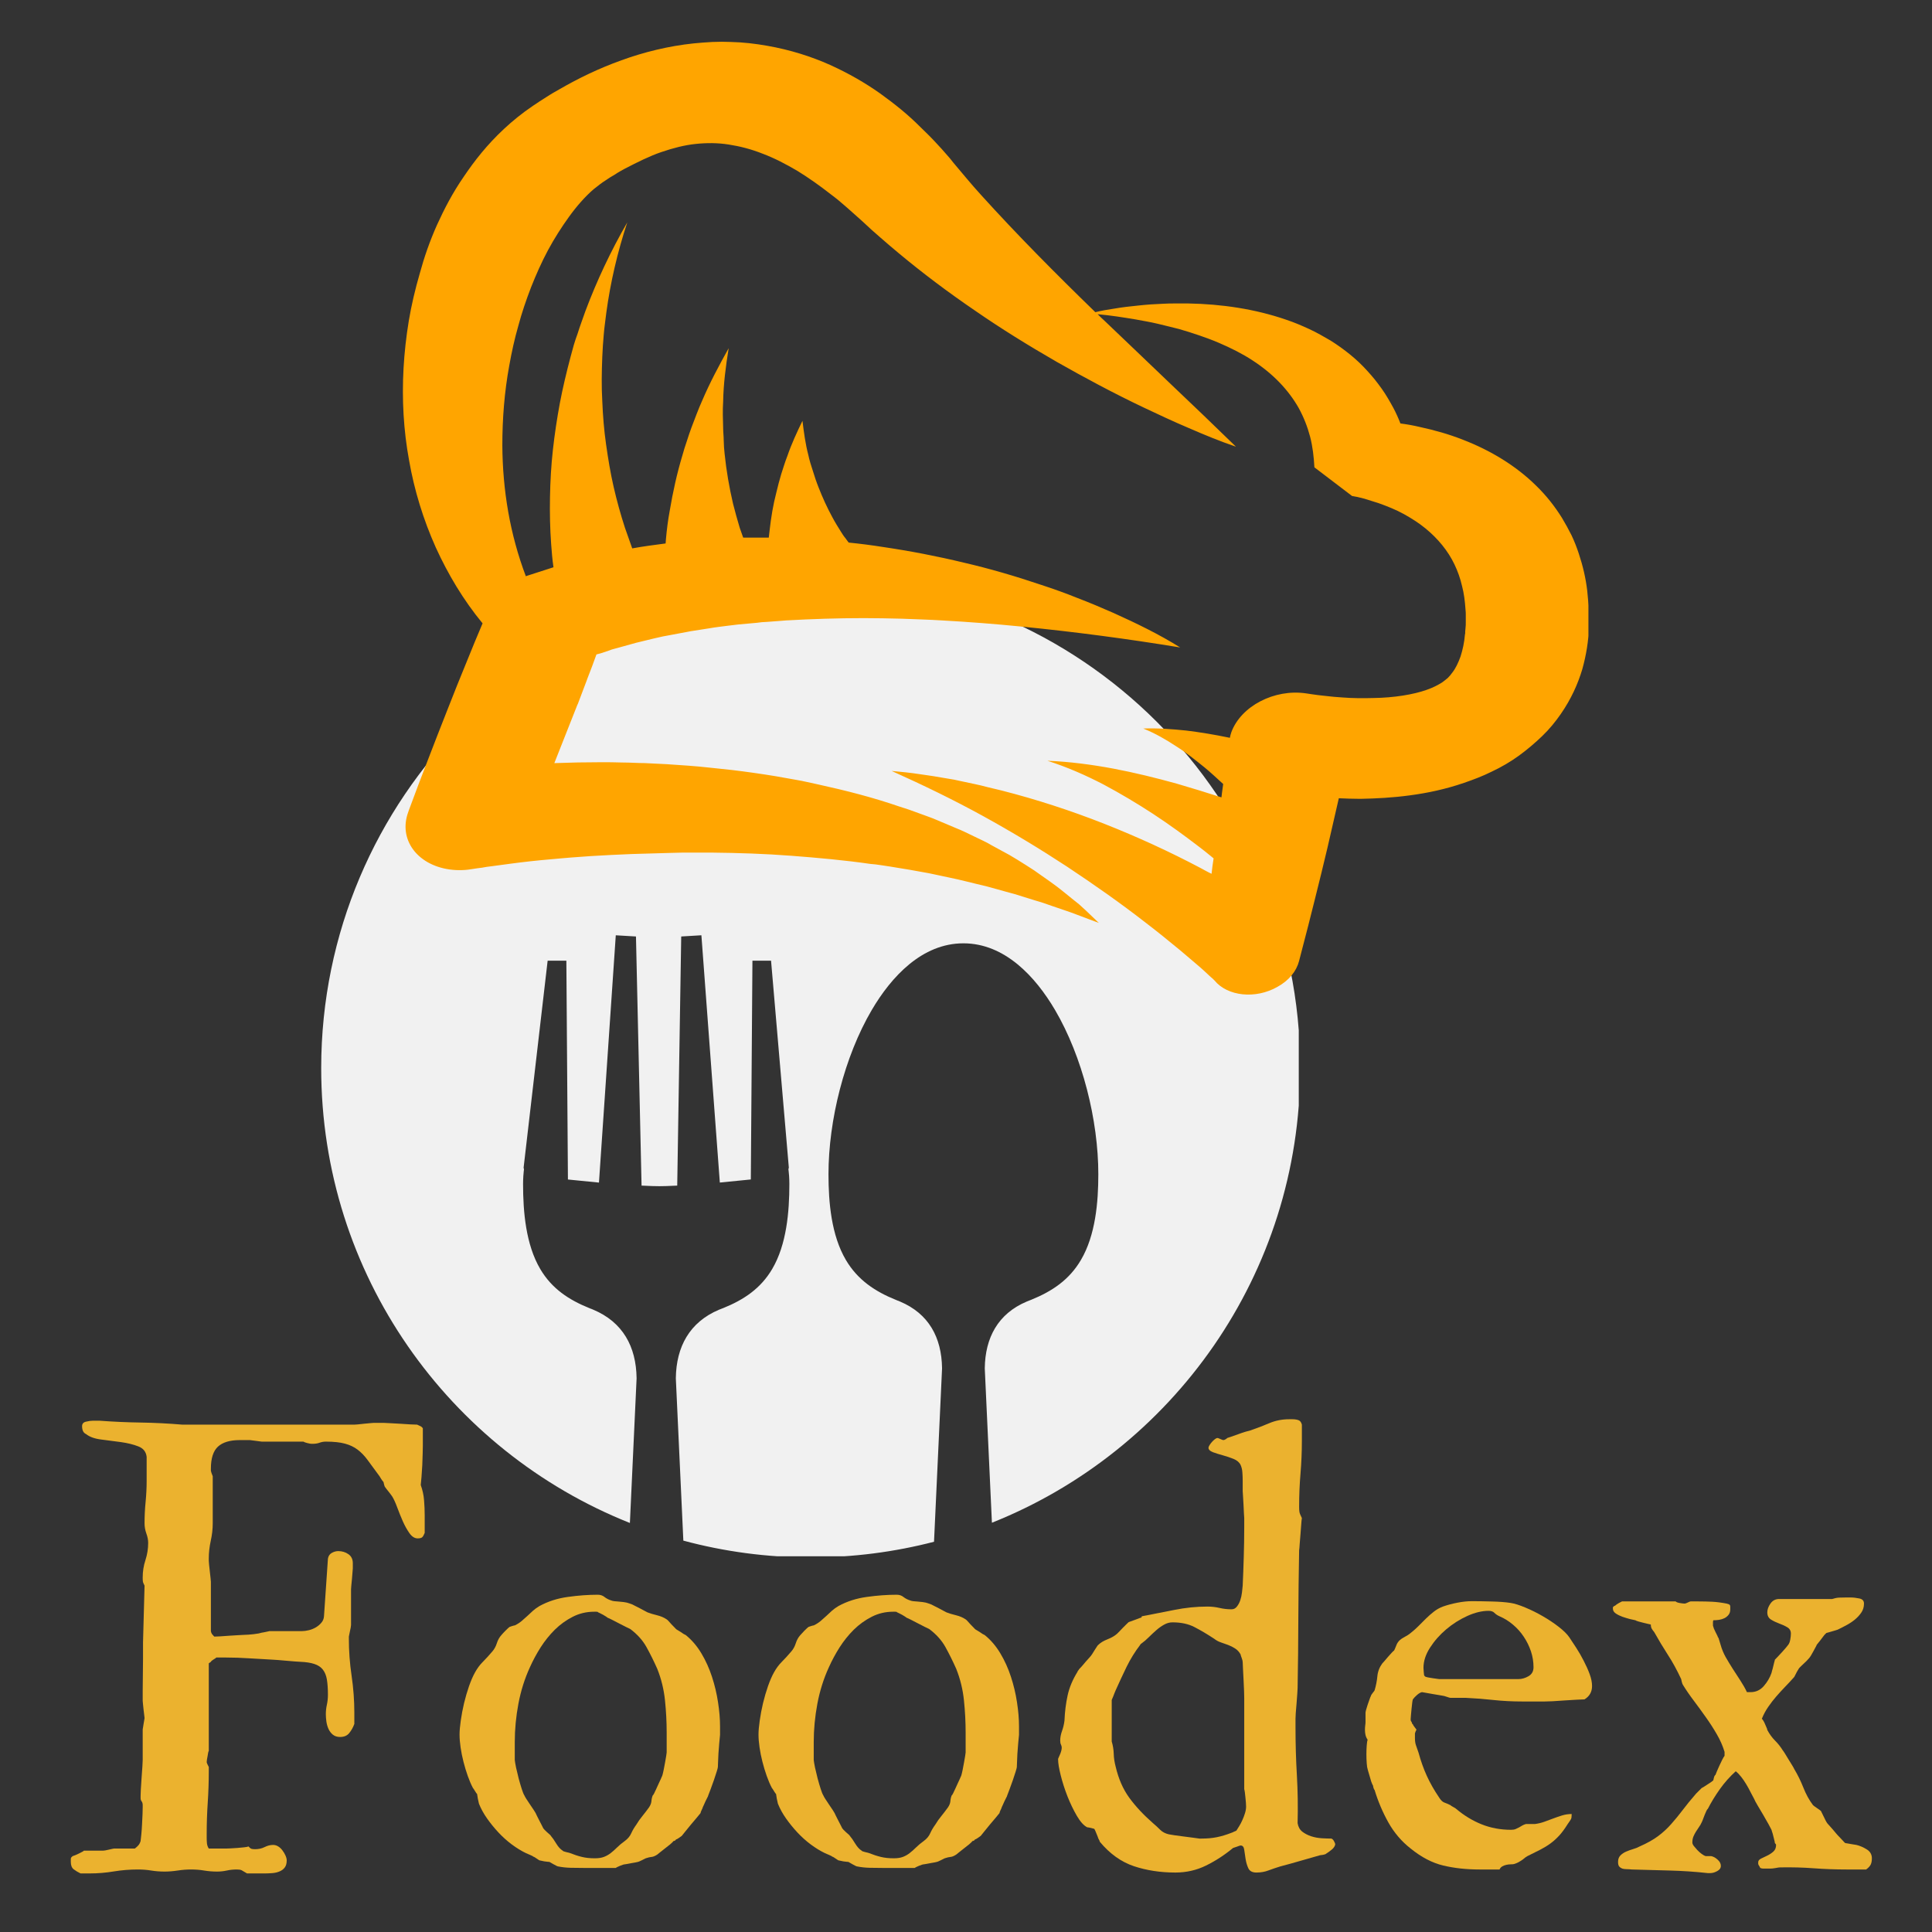 <svg xmlns="http://www.w3.org/2000/svg" xmlns:xlink="http://www.w3.org/1999/xlink" width="500" zoomAndPan="magnify" viewBox="0 0 375 375" height="500" preserveAspectRatio="xMidYMid meet" version="1.0"><rect x="0" y="0" width="375" height="375" fill="#333333" stroke="none"/><defs><g/><clipPath id="1929a1fd9f"><path d="M 62.34 112.324 L 252.09 112.324 L 252.09 302.074 L 62.34 302.074 Z M 62.34 112.324 " clip-rule="nonzero"/></clipPath><clipPath id="5c6bf66af0"><path d="M 78 8.008 L 308.312 8.008 L 308.312 194 L 78 194 Z M 78 8.008 " clip-rule="nonzero"/></clipPath></defs><g clip-path="url(#1929a1fd9f)"><path fill="#f1f1f1" d="M 157.367 112.289 C 209.84 112.289 252.367 154.824 252.367 207.289 C 252.367 247.328 227.59 281.582 192.531 295.562 L 191.145 265.629 L 191.145 265.574 C 191.219 259.652 193.719 254.988 199.266 252.641 L 199.98 252.355 L 200.016 252.344 L 200.062 252.324 L 200.133 252.297 C 204.215 250.645 207.543 248.418 209.805 244.562 C 212.637 239.762 213.184 233.363 213.184 227.918 C 213.184 217.445 210.098 205.09 204.781 196.035 C 201.004 189.605 195.043 183.098 186.996 183.098 C 178.949 183.098 172.992 189.605 169.211 196.035 C 163.895 205.09 160.809 217.445 160.809 227.918 C 160.809 233.367 161.355 239.766 164.188 244.562 C 166.477 248.441 169.844 250.676 173.945 252.328 C 174.059 252.375 174.172 252.426 174.289 252.469 L 174.32 252.469 L 174.676 252.621 C 180.242 254.961 182.773 259.574 182.852 265.574 L 182.852 265.629 L 181.293 299.254 C 173.645 301.238 165.633 302.293 157.367 302.293 C 148.812 302.293 140.523 301.156 132.637 299.035 L 131.18 267.559 L 131.18 267.488 C 131.258 261.418 133.848 256.637 139.527 254.23 L 140.25 253.945 L 140.277 253.938 L 140.301 253.926 L 140.387 253.895 C 144.391 252.273 147.66 250.09 149.887 246.305 C 152.68 241.566 153.215 235.211 153.215 229.836 C 153.215 229.316 153.195 228.793 153.164 228.273 C 153.145 227.973 153.121 227.676 153.082 227.383 L 153.031 226.945 L 153.113 226.645 L 149.66 186.465 L 146.047 186.469 L 145.734 228.934 L 139.719 229.531 L 136.141 181.535 L 132.223 181.77 L 131.449 230.125 L 129.316 230.215 C 128.871 230.23 128.426 230.238 127.988 230.238 C 127.543 230.238 127.09 230.23 126.645 230.215 L 124.527 230.125 L 123.441 181.77 L 119.523 181.539 L 116.258 229.539 L 110.234 228.941 L 109.93 186.469 L 106.297 186.469 L 101.629 226.664 L 101.707 226.949 L 101.656 227.375 C 101.621 227.676 101.598 227.973 101.578 228.273 C 101.547 228.793 101.527 229.316 101.527 229.84 C 101.527 235.211 102.062 241.566 104.855 246.305 C 107.098 250.121 110.406 252.305 114.441 253.926 C 114.535 253.965 114.629 254.004 114.719 254.039 L 114.75 254.039 L 115.172 254.219 C 120.863 256.617 123.477 261.348 123.562 267.488 L 123.562 267.559 L 122.262 295.609 C 87.16 281.652 62.344 247.375 62.344 207.297 C 62.371 154.82 104.898 112.289 157.367 112.289 " fill-opacity="1" fill-rule="evenodd"/></g><path fill="#f6f5f4" d="M 194.219 52.809 C 195.91 52.809 195.91 50.16 194.219 50.16 C 192.527 50.16 192.527 52.809 194.219 52.809 Z M 194.219 52.809 " fill-opacity="1" fill-rule="nonzero"/><g clip-path="url(#5c6bf66af0)"><path fill="#ffa500" d="M 84.812 43.676 C 86.223 40.57 87.859 37.414 90.004 34.312 C 92.09 31.211 94.57 28.051 97.84 25.008 C 99.477 23.484 101.34 21.961 103.426 20.551 C 104.328 19.934 105.117 19.426 106.02 18.859 C 106.863 18.297 107.766 17.789 108.668 17.281 C 112.277 15.195 116.227 13.277 120.625 11.699 C 124.969 10.117 129.762 8.934 134.609 8.426 C 135.852 8.312 137.035 8.203 138.277 8.145 C 139.516 8.09 140.703 8.09 141.887 8.145 C 144.312 8.203 146.621 8.484 148.879 8.879 C 153.391 9.668 157.449 10.965 161.117 12.602 C 164.727 14.234 167.941 16.098 170.816 18.129 C 172.227 19.141 173.637 20.215 174.934 21.285 C 176.23 22.355 177.473 23.484 178.598 24.613 C 179.781 25.742 180.91 26.867 181.984 28.051 C 182.547 28.617 183.055 29.238 183.562 29.801 L 184.352 30.703 L 185.027 31.551 C 185.93 32.621 186.777 33.637 187.68 34.707 L 189.031 36.285 L 190.441 37.863 C 197.379 45.535 204.879 53.09 212.605 60.594 C 213.789 60.309 214.973 60.086 216.215 59.914 C 217.793 59.633 219.371 59.465 221.008 59.297 C 222.586 59.125 224.223 59.012 225.801 58.957 C 226.59 58.902 227.438 58.902 228.227 58.902 C 229.016 58.902 229.863 58.902 230.652 58.902 C 237.078 59.012 243.621 59.973 249.656 62.059 C 251.18 62.566 252.645 63.188 254.109 63.863 C 255.578 64.539 256.93 65.328 258.285 66.117 C 259.637 66.965 260.879 67.867 262.062 68.824 C 263.246 69.785 264.375 70.855 265.391 71.984 C 265.898 72.547 266.406 73.113 266.855 73.676 C 267.309 74.238 267.758 74.859 268.211 75.48 C 269.055 76.664 269.789 77.961 270.465 79.203 C 270.973 80.16 271.426 81.176 271.82 82.191 C 273.117 82.359 274.355 82.586 275.543 82.867 C 278.418 83.488 281.238 84.277 283.945 85.348 C 289.359 87.438 294.266 90.426 298.156 94.262 C 300.129 96.176 301.766 98.266 303.176 100.52 C 303.852 101.648 304.473 102.777 305.035 103.902 C 305.602 105.086 306.051 106.273 306.445 107.457 C 307.234 109.824 307.801 112.25 308.082 114.676 C 308.137 115.297 308.195 115.859 308.25 116.48 C 308.305 117.102 308.305 117.664 308.363 118.285 C 308.363 118.906 308.418 119.469 308.418 120.09 L 308.418 121.895 C 308.305 124.43 307.91 127.082 307.121 129.902 C 306.277 132.723 304.98 135.652 302.949 138.586 C 301.934 140.051 300.75 141.52 299.34 142.871 C 297.93 144.227 296.406 145.523 294.773 146.707 C 293.137 147.891 291.387 148.906 289.582 149.754 C 287.777 150.656 285.973 151.332 284.168 151.953 C 280.559 153.191 277.062 153.926 273.68 154.375 C 270.352 154.828 267.137 154.996 264.035 155.055 C 262.625 155.055 261.219 154.996 259.863 154.941 C 259.129 158.156 258.398 161.312 257.664 164.527 C 256.875 167.91 256.027 171.297 255.184 174.68 C 254.336 178.062 253.492 181.445 252.59 184.828 L 252.137 186.578 C 251.629 188.496 250.219 190.301 247.965 191.539 C 243.734 193.965 238.266 193.402 235.727 190.301 C 235.727 190.301 235.613 190.188 235.559 190.133 L 235.387 189.961 L 234.992 189.625 L 234.203 188.891 C 233.695 188.383 233.133 187.93 232.57 187.426 C 231.441 186.465 230.312 185.508 229.184 184.547 C 226.871 182.629 224.504 180.715 222.137 178.91 C 217.344 175.188 212.266 171.633 207.078 168.191 C 201.832 164.754 196.418 161.48 190.781 158.379 C 185.141 155.277 179.219 152.402 173.07 149.641 C 174.875 149.809 176.68 149.977 178.484 150.262 C 179.387 150.371 180.289 150.543 181.191 150.656 L 183.844 151.105 L 185.195 151.332 L 186.492 151.613 L 189.145 152.176 C 189.992 152.348 190.895 152.57 191.738 152.797 C 192.586 153.023 193.488 153.191 194.332 153.418 C 201.215 155.168 207.926 157.367 214.352 159.902 C 220.781 162.441 227.043 165.316 233.02 168.477 C 233.754 168.871 234.43 169.266 235.164 169.602 C 235.277 168.59 235.387 167.629 235.559 166.613 C 235.332 166.445 235.105 166.219 234.879 166.051 C 234.203 165.488 233.473 164.922 232.738 164.359 C 229.863 162.16 226.93 160.016 223.828 157.984 C 220.727 155.957 217.512 154.039 214.129 152.234 C 210.742 150.484 207.191 148.906 203.301 147.664 C 207.586 147.836 211.871 148.398 216.102 149.188 C 220.273 149.977 224.391 150.992 228.453 152.121 C 231.383 152.969 234.262 153.867 237.082 154.77 C 237.137 154.488 237.137 154.152 237.191 153.867 C 237.25 153.305 237.363 152.742 237.418 152.176 C 236.234 151.105 235.051 149.977 233.809 148.961 C 232.062 147.555 230.258 146.086 228.281 144.848 C 226.309 143.551 224.277 142.363 221.91 141.406 C 224.672 141.293 227.492 141.52 230.258 141.801 C 233.02 142.141 235.727 142.59 238.434 143.152 C 238.547 143.152 238.602 143.211 238.715 143.211 C 238.773 142.871 238.883 142.477 238.996 142.141 C 240.859 137.062 247.344 133.68 253.492 134.582 L 254.617 134.75 L 255.859 134.922 C 256.367 134.977 256.875 135.035 257.383 135.09 C 258.398 135.203 259.414 135.316 260.484 135.371 C 262.57 135.539 264.602 135.539 266.633 135.484 C 270.578 135.43 274.355 134.809 276.895 133.906 C 278.191 133.453 279.152 132.945 279.941 132.438 C 280.336 132.156 280.672 131.875 281.012 131.594 C 281.352 131.254 281.633 130.918 281.914 130.523 C 282.535 129.73 283.043 128.66 283.492 127.422 C 283.887 126.18 284.227 124.715 284.34 123.191 L 284.395 122.91 L 284.395 122.57 L 284.453 121.949 C 284.508 121.555 284.508 121.105 284.508 120.711 L 284.508 119.469 C 284.508 119.074 284.508 118.68 284.453 118.285 C 284.34 116.703 284.168 115.184 283.773 113.715 C 283.438 112.25 282.93 110.84 282.309 109.543 C 281.688 108.246 280.898 107.004 279.941 105.82 C 278.98 104.637 277.91 103.566 276.668 102.551 C 275.43 101.535 274.02 100.633 272.496 99.785 C 270.973 98.941 269.281 98.266 267.535 97.645 C 266.633 97.363 265.73 97.078 264.828 96.797 C 264.375 96.684 263.926 96.57 263.473 96.461 L 262.852 96.348 L 262.57 96.289 L 262.402 96.289 L 262.457 96.289 L 255.125 90.707 C 255.012 88.676 254.789 86.648 254.281 84.73 C 253.773 82.812 253.039 80.949 252.082 79.203 C 250.105 75.707 247.117 72.547 243.113 69.953 C 241.141 68.656 238.883 67.527 236.516 66.516 C 235.332 66.008 234.09 65.555 232.793 65.105 C 231.496 64.652 230.199 64.258 228.848 63.863 C 228.168 63.695 227.492 63.523 226.816 63.355 C 226.141 63.188 225.461 63.016 224.73 62.848 C 223.32 62.508 221.91 62.285 220.445 62.004 C 218.02 61.605 215.594 61.211 213.055 60.988 C 213.508 61.438 213.957 61.891 214.41 62.285 L 220.727 68.316 L 227.098 74.41 C 231.383 78.469 235.613 82.531 239.898 86.703 C 236.742 85.633 233.754 84.391 230.766 83.094 C 229.297 82.473 227.773 81.797 226.309 81.121 L 221.965 79.09 C 216.156 76.328 210.574 73.336 205.105 70.234 C 199.633 67.078 194.332 63.809 189.199 60.254 C 184.07 56.758 179.105 53.035 174.371 49.086 C 173.184 48.074 172 47.113 170.871 46.098 C 169.688 45.082 168.559 44.07 167.434 42.996 L 165.855 41.586 C 165.348 41.137 164.84 40.684 164.332 40.234 C 163.316 39.332 162.301 38.484 161.23 37.695 C 159.145 36.062 157 34.539 154.801 33.184 C 152.602 31.887 150.344 30.703 148.09 29.855 C 145.832 28.953 143.633 28.391 141.434 28.051 C 139.293 27.715 137.148 27.715 135.004 27.941 C 132.863 28.164 130.664 28.73 128.352 29.52 C 127.168 29.914 126.039 30.422 124.797 30.984 C 123.613 31.551 122.375 32.168 121.188 32.789 C 120.57 33.129 119.949 33.465 119.383 33.859 C 118.766 34.199 118.145 34.594 117.578 34.988 C 116.848 35.441 116.059 36.062 115.211 36.738 C 113.574 38.148 111.941 40.008 110.473 42.039 C 109.008 44.07 107.598 46.27 106.355 48.582 C 105.117 50.891 104.047 53.316 103.086 55.742 C 102.129 58.223 101.281 60.703 100.605 63.242 C 99.871 65.781 99.309 68.375 98.855 70.914 C 97.898 76.102 97.504 81.289 97.504 86.477 C 97.559 95.105 98.969 103.68 102.07 111.855 C 102.129 111.855 102.184 111.797 102.184 111.797 C 103.934 111.234 105.68 110.672 107.43 110.105 C 107.203 108.586 107.09 107.117 106.977 105.594 C 106.754 102.551 106.695 99.504 106.754 96.461 C 106.809 93.414 106.977 90.367 107.316 87.324 C 107.652 84.277 108.105 81.289 108.668 78.242 C 109.234 75.254 109.965 72.211 110.758 69.219 L 111.375 66.965 C 111.602 66.23 111.828 65.5 112.109 64.766 C 112.562 63.301 113.125 61.832 113.633 60.367 C 115.832 54.5 118.539 48.75 121.754 43.168 C 119.836 48.977 118.48 54.84 117.691 60.648 C 117.523 62.113 117.297 63.523 117.184 64.992 C 117.129 65.723 117.07 66.457 117.016 67.133 L 116.902 69.277 C 116.789 72.152 116.734 75.031 116.902 77.848 C 117.016 80.668 117.242 83.488 117.637 86.25 C 118.031 89.016 118.48 91.777 119.102 94.484 C 119.723 97.191 120.457 99.844 121.301 102.438 C 121.754 103.734 122.203 105.031 122.656 106.273 C 122.656 106.328 122.711 106.387 122.711 106.441 C 124.855 106.047 127.055 105.766 129.195 105.484 C 129.195 105.258 129.254 104.977 129.254 104.691 C 129.422 102.832 129.648 100.973 129.988 99.168 C 130.605 95.5 131.395 91.891 132.469 88.34 L 132.863 86.984 L 133.312 85.633 C 133.598 84.73 133.879 83.883 134.215 82.98 C 134.895 81.234 135.512 79.484 136.305 77.734 C 137.77 74.297 139.574 70.914 141.434 67.586 C 140.871 71.082 140.418 74.523 140.363 77.961 C 140.25 79.652 140.309 81.344 140.363 83.039 C 140.363 83.883 140.477 84.73 140.477 85.574 L 140.531 86.816 L 140.645 88.055 C 140.984 91.383 141.547 94.598 142.281 97.758 C 142.676 99.336 143.125 100.914 143.578 102.438 C 143.805 103.059 144.027 103.734 144.254 104.355 L 149.219 104.355 C 149.273 103.848 149.328 103.395 149.387 102.887 C 149.668 100.406 150.062 97.98 150.684 95.613 L 150.91 94.711 L 151.133 93.809 C 151.305 93.188 151.473 92.625 151.641 92.004 C 152.035 90.82 152.375 89.637 152.828 88.508 C 153.617 86.195 154.688 83.883 155.758 81.684 C 156.039 83.941 156.324 86.141 156.887 88.281 C 157.113 89.355 157.449 90.426 157.789 91.441 C 157.957 91.949 158.129 92.457 158.297 93.02 L 158.578 93.809 L 158.859 94.543 C 159.648 96.57 160.551 98.547 161.566 100.406 C 162.074 101.367 162.641 102.27 163.203 103.172 C 163.484 103.621 163.766 104.074 164.105 104.469 C 164.273 104.691 164.387 104.863 164.555 105.086 C 164.613 105.145 164.668 105.258 164.727 105.312 C 166.98 105.539 169.18 105.82 171.324 106.16 C 176.68 106.949 181.926 107.965 187.059 109.203 C 192.191 110.391 197.152 111.855 202.004 113.492 C 204.426 114.281 206.797 115.125 209.164 116.086 C 211.535 116.988 213.789 117.945 216.102 118.961 C 220.613 120.992 225.012 123.133 229.07 125.672 C 218.75 123.98 208.488 122.625 198.223 121.613 C 193.094 121.105 188.016 120.711 182.887 120.426 C 180.234 120.258 177.641 120.203 175.047 120.09 C 172.566 120.031 170.141 119.977 167.66 119.977 C 162.582 119.977 157.562 120.145 152.543 120.426 C 152.094 120.484 151.586 120.484 151.133 120.539 C 150.344 120.598 149.555 120.652 148.824 120.711 L 147.863 120.766 L 146.961 120.879 L 145.102 121.047 L 143.238 121.215 C 142.617 121.273 142 121.387 141.379 121.441 C 140.137 121.609 138.953 121.723 137.711 121.949 L 134.102 122.512 L 133.199 122.684 L 132.297 122.852 L 130.492 123.191 L 128.691 123.527 C 128.07 123.641 127.504 123.812 126.941 123.922 C 125.758 124.207 124.574 124.488 123.445 124.77 L 120.004 125.727 L 119.16 125.953 C 118.875 126.012 118.594 126.121 118.312 126.234 L 116.621 126.801 C 116.34 126.855 116.059 126.969 115.773 127.023 C 115.211 128.605 114.59 130.238 113.969 131.82 C 113.969 131.875 113.914 131.93 113.914 131.988 L 112.164 136.613 L 112.055 136.836 L 110.137 141.688 C 109.289 143.832 108.445 145.973 107.598 148.117 C 107.652 148.117 107.711 148.117 107.824 148.117 C 110.758 148.004 113.633 147.949 116.508 147.949 C 117.973 147.949 119.383 147.949 120.852 148.004 C 122.316 148.004 123.727 148.117 125.137 148.117 C 128.012 148.23 130.832 148.398 133.707 148.625 C 135.117 148.738 136.527 148.852 137.938 149.02 L 140.082 149.246 L 142.168 149.469 C 144.988 149.809 147.75 150.203 150.516 150.656 L 154.633 151.387 C 155.984 151.613 157.34 151.953 158.691 152.234 C 164.105 153.418 169.406 154.77 174.48 156.52 C 175.102 156.746 175.777 156.914 176.398 157.141 L 178.262 157.816 L 180.121 158.492 C 180.742 158.719 181.363 158.945 181.984 159.227 C 183.223 159.734 184.406 160.242 185.59 160.75 C 186.211 160.977 186.777 161.258 187.395 161.539 L 189.145 162.383 C 190.328 162.949 191.457 163.457 192.586 164.133 L 195.91 165.938 C 196.984 166.559 198.055 167.234 199.125 167.91 L 200.707 168.926 L 202.227 169.996 C 203.242 170.676 204.203 171.406 205.219 172.141 C 206.176 172.875 207.133 173.664 208.035 174.398 L 209.445 175.523 C 209.898 175.918 210.293 176.312 210.742 176.707 C 211.59 177.5 212.438 178.344 213.281 179.133 C 212.039 178.684 210.855 178.23 209.672 177.781 C 209.051 177.555 208.488 177.328 207.867 177.105 L 206.062 176.484 C 204.824 176.09 203.637 175.637 202.453 175.242 C 201.215 174.848 199.973 174.508 198.789 174.113 L 196.984 173.551 L 195.121 173.043 L 191.457 172.027 C 188.977 171.465 186.551 170.789 184.012 170.281 L 182.152 169.887 C 181.531 169.773 180.91 169.602 180.289 169.492 C 179.051 169.266 177.754 169.039 176.512 168.812 C 175.273 168.59 173.973 168.418 172.734 168.191 L 170.871 167.91 C 170.254 167.797 169.574 167.742 168.957 167.688 C 163.879 166.953 158.746 166.5 153.617 166.105 C 148.484 165.711 143.297 165.543 138.105 165.488 L 134.215 165.488 C 132.918 165.488 131.621 165.488 130.324 165.543 C 129.027 165.598 127.73 165.598 126.434 165.656 C 125.137 165.711 123.84 165.711 122.543 165.77 C 119.949 165.883 117.355 165.992 114.703 166.164 C 113.406 166.277 112.109 166.332 110.812 166.445 L 108.84 166.613 L 106.922 166.785 C 104.328 167.008 101.734 167.289 99.195 167.629 C 97.898 167.797 96.656 167.969 95.418 168.137 C 94.797 168.191 94.176 168.305 93.555 168.418 L 92.652 168.531 L 92.258 168.59 L 91.922 168.645 C 90.398 168.926 88.82 168.984 87.238 168.758 C 80.922 167.855 77.312 162.891 79.23 157.648 L 79.344 157.309 C 80.527 154.094 81.77 150.824 83.012 147.609 C 84.25 144.395 85.492 141.18 86.789 137.91 L 88.707 133.059 L 90.68 128.211 C 91.637 125.785 92.652 123.414 93.668 120.992 C 89.945 116.48 86.957 111.461 84.59 106.273 C 82.164 100.859 80.414 95.164 79.402 89.355 C 78.328 83.543 77.992 77.512 78.328 71.477 C 78.5 68.43 78.836 65.387 79.344 62.285 C 79.852 59.238 80.586 56.137 81.488 53.035 C 82.332 49.934 83.406 46.832 84.812 43.676 Z M 84.812 43.676 " fill-opacity="1" fill-rule="nonzero"/></g><g fill="#ebb22f" fill-opacity="1"><g transform="translate(10.042, 362.865)"><g><path d="M 3.703 -1.469 L 3.703 -1.891 C 3.703 -2.047 3.711 -2.16 3.734 -2.234 C 3.754 -2.316 3.863 -2.438 4.062 -2.594 C 4.176 -2.625 4.348 -2.688 4.578 -2.781 C 4.816 -2.883 5.055 -2.992 5.297 -3.109 C 5.535 -3.234 5.75 -3.344 5.938 -3.438 C 6.133 -3.539 6.234 -3.613 6.234 -3.656 L 10 -3.656 C 10.039 -3.656 10.172 -3.672 10.391 -3.703 C 10.609 -3.742 10.832 -3.789 11.062 -3.844 C 11.301 -3.906 11.523 -3.957 11.734 -4 C 11.953 -4.039 12.062 -4.062 12.062 -4.062 L 16.125 -4.062 C 16.395 -4.258 16.629 -4.473 16.828 -4.703 C 17.023 -4.941 17.164 -5.219 17.25 -5.531 C 17.281 -5.77 17.328 -6.203 17.391 -6.828 C 17.453 -7.453 17.5 -8.109 17.531 -8.797 C 17.57 -9.484 17.602 -10.141 17.625 -10.766 C 17.645 -11.398 17.656 -11.832 17.656 -12.062 L 17.656 -12.484 C 17.656 -12.797 17.586 -13.039 17.453 -13.219 C 17.316 -13.395 17.25 -13.598 17.25 -13.828 L 17.25 -14.359 C 17.25 -14.516 17.266 -14.926 17.297 -15.594 C 17.336 -16.258 17.383 -16.984 17.438 -17.766 C 17.5 -18.555 17.551 -19.285 17.594 -19.953 C 17.633 -20.617 17.656 -21.051 17.656 -21.25 L 17.656 -27.188 C 17.656 -27.227 17.676 -27.352 17.719 -27.562 C 17.758 -27.781 17.797 -28.016 17.828 -28.266 C 17.867 -28.523 17.91 -28.766 17.953 -28.984 C 17.992 -29.203 18.016 -29.332 18.016 -29.375 C 18.016 -29.445 17.992 -29.641 17.953 -29.953 C 17.91 -30.266 17.867 -30.609 17.828 -30.984 C 17.797 -31.359 17.758 -31.711 17.719 -32.047 C 17.676 -32.379 17.656 -32.602 17.656 -32.719 C 17.656 -33.07 17.656 -33.727 17.656 -34.688 C 17.656 -35.656 17.664 -36.688 17.688 -37.781 C 17.707 -38.883 17.719 -39.926 17.719 -40.906 C 17.719 -41.883 17.719 -42.586 17.719 -43.016 L 17.719 -44.078 L 18.016 -55.094 C 17.816 -55.477 17.707 -55.758 17.688 -55.938 C 17.664 -56.113 17.656 -56.359 17.656 -56.672 C 17.656 -57.848 17.832 -58.973 18.188 -60.047 C 18.539 -61.129 18.719 -62.242 18.719 -63.391 C 18.719 -63.973 18.598 -64.586 18.359 -65.234 C 18.129 -65.879 18.016 -66.535 18.016 -67.203 C 18.016 -68.578 18.082 -69.953 18.219 -71.328 C 18.352 -72.703 18.422 -74.078 18.422 -75.453 L 18.422 -80.094 C 18.305 -81.082 17.766 -81.758 16.797 -82.125 C 15.836 -82.5 14.719 -82.773 13.438 -82.953 C 12.164 -83.129 10.891 -83.297 9.609 -83.453 C 8.336 -83.609 7.352 -83.961 6.656 -84.516 C 6.145 -84.742 5.891 -85.254 5.891 -86.047 C 5.891 -86.516 6.145 -86.805 6.656 -86.922 C 7.164 -87.047 7.633 -87.109 8.062 -87.109 L 9.234 -87.109 C 11.898 -86.91 14.578 -86.789 17.266 -86.75 C 19.961 -86.707 22.66 -86.57 25.359 -86.344 L 58.734 -86.344 C 58.848 -86.344 59.082 -86.359 59.438 -86.391 C 59.789 -86.43 60.172 -86.473 60.578 -86.516 C 60.992 -86.555 61.379 -86.594 61.734 -86.625 C 62.086 -86.664 62.344 -86.688 62.5 -86.688 L 64.391 -86.688 C 64.617 -86.688 65.047 -86.664 65.672 -86.625 C 66.305 -86.594 66.969 -86.555 67.656 -86.516 C 68.344 -86.473 69 -86.43 69.625 -86.391 C 70.25 -86.359 70.68 -86.344 70.922 -86.344 C 71.117 -86.258 71.32 -86.164 71.531 -86.062 C 71.75 -85.969 71.914 -85.82 72.031 -85.625 L 72.031 -82.281 C 72.031 -82 72.02 -81.492 72 -80.766 C 71.988 -80.047 71.961 -79.273 71.922 -78.453 C 71.879 -77.629 71.828 -76.852 71.766 -76.125 C 71.711 -75.395 71.664 -74.895 71.625 -74.625 C 71.977 -73.645 72.191 -72.664 72.266 -71.688 C 72.348 -70.707 72.391 -69.723 72.391 -68.734 L 72.391 -65.328 C 72.234 -64.93 72.078 -64.656 71.922 -64.5 C 71.766 -64.344 71.469 -64.266 71.031 -64.266 C 70.445 -64.266 69.914 -64.598 69.438 -65.266 C 68.969 -65.93 68.535 -66.707 68.141 -67.594 C 67.754 -68.477 67.395 -69.367 67.062 -70.266 C 66.727 -71.172 66.406 -71.879 66.094 -72.391 C 66.094 -72.391 66.031 -72.477 65.906 -72.656 C 65.789 -72.832 65.645 -73.023 65.469 -73.234 C 65.289 -73.453 65.125 -73.66 64.969 -73.859 C 64.812 -74.055 64.711 -74.191 64.672 -74.266 C 64.641 -74.266 64.582 -74.426 64.5 -74.75 L 64.391 -75.219 C 64.305 -75.289 64.164 -75.473 63.969 -75.766 C 63.77 -76.066 63.656 -76.254 63.625 -76.328 C 62.758 -77.504 62.008 -78.523 61.375 -79.391 C 60.75 -80.254 60.082 -80.953 59.375 -81.484 C 58.676 -82.016 57.852 -82.406 56.906 -82.656 C 55.969 -82.914 54.734 -83.047 53.203 -83.047 C 52.773 -83.047 52.363 -82.973 51.969 -82.828 C 51.57 -82.691 51.16 -82.625 50.734 -82.625 L 50.375 -82.625 C 50.258 -82.625 50.004 -82.672 49.609 -82.766 C 49.223 -82.867 48.969 -82.961 48.844 -83.047 L 40.781 -83.047 C 40.738 -83.047 40.609 -83.062 40.391 -83.094 C 40.18 -83.133 39.945 -83.164 39.688 -83.188 C 39.438 -83.207 39.191 -83.238 38.953 -83.281 C 38.723 -83.32 38.566 -83.344 38.484 -83.344 L 36.484 -83.344 C 34.598 -83.344 33.191 -82.922 32.266 -82.078 C 31.348 -81.234 30.891 -79.805 30.891 -77.797 L 30.891 -77.391 C 30.891 -77.348 30.93 -77.195 31.016 -76.938 C 31.098 -76.688 31.176 -76.484 31.25 -76.328 L 31.25 -67.203 C 31.25 -66.066 31.117 -64.922 30.859 -63.766 C 30.609 -62.609 30.484 -61.484 30.484 -60.391 L 30.484 -59.906 C 30.484 -59.789 30.504 -59.523 30.547 -59.109 C 30.586 -58.703 30.633 -58.27 30.688 -57.812 C 30.75 -57.363 30.797 -56.941 30.828 -56.547 C 30.867 -56.16 30.891 -55.93 30.891 -55.859 L 30.891 -46.266 C 30.93 -46.023 31.008 -45.828 31.125 -45.672 C 31.25 -45.516 31.391 -45.359 31.547 -45.203 C 31.773 -45.203 32.164 -45.219 32.719 -45.25 C 33.27 -45.289 33.859 -45.332 34.484 -45.375 C 35.109 -45.414 35.707 -45.453 36.281 -45.484 C 36.852 -45.523 37.254 -45.547 37.484 -45.547 C 37.609 -45.547 37.836 -45.555 38.172 -45.578 C 38.504 -45.598 38.844 -45.629 39.188 -45.672 C 39.539 -45.711 39.863 -45.758 40.156 -45.812 C 40.457 -45.875 40.664 -45.926 40.781 -45.969 C 40.82 -45.969 40.922 -45.984 41.078 -46.016 C 41.234 -46.055 41.391 -46.086 41.547 -46.109 C 41.703 -46.129 41.848 -46.16 41.984 -46.203 C 42.129 -46.242 42.219 -46.266 42.25 -46.266 L 48.547 -46.266 C 48.941 -46.266 49.383 -46.32 49.875 -46.438 C 50.363 -46.551 50.82 -46.734 51.25 -46.984 C 51.688 -47.242 52.051 -47.551 52.344 -47.906 C 52.645 -48.258 52.812 -48.672 52.844 -49.141 L 53.609 -60.328 C 53.691 -60.836 53.938 -61.207 54.344 -61.438 C 54.758 -61.676 55.18 -61.797 55.609 -61.797 C 56.359 -61.797 57.016 -61.598 57.578 -61.203 C 58.148 -60.816 58.438 -60.227 58.438 -59.438 L 58.438 -58.438 C 58.438 -58.32 58.414 -58.055 58.375 -57.641 C 58.344 -57.234 58.305 -56.789 58.266 -56.312 C 58.223 -55.844 58.18 -55.422 58.141 -55.047 C 58.109 -54.68 58.094 -54.457 58.094 -54.375 L 58.094 -47.438 C 58.094 -47.352 58.07 -47.191 58.031 -46.953 C 57.988 -46.723 57.938 -46.477 57.875 -46.219 C 57.82 -45.969 57.773 -45.734 57.734 -45.516 C 57.691 -45.305 57.672 -45.203 57.672 -45.203 L 57.672 -44.781 C 57.672 -42.395 57.848 -40.004 58.203 -37.609 C 58.555 -35.211 58.734 -32.816 58.734 -30.422 L 58.734 -28.25 C 58.492 -27.582 58.164 -26.992 57.75 -26.484 C 57.344 -25.973 56.75 -25.719 55.969 -25.719 C 55.414 -25.719 54.953 -25.863 54.578 -26.156 C 54.211 -26.457 53.93 -26.82 53.734 -27.25 C 53.535 -27.676 53.395 -28.156 53.312 -28.688 C 53.238 -29.219 53.203 -29.703 53.203 -30.141 C 53.203 -30.766 53.27 -31.379 53.406 -31.984 C 53.539 -32.598 53.609 -33.238 53.609 -33.906 C 53.609 -35.082 53.539 -36.07 53.406 -36.875 C 53.27 -37.676 53.004 -38.32 52.609 -38.812 C 52.223 -39.301 51.676 -39.66 50.969 -39.891 C 50.258 -40.129 49.336 -40.27 48.203 -40.312 C 48.086 -40.312 47.766 -40.332 47.234 -40.375 C 46.703 -40.414 46.141 -40.461 45.547 -40.516 C 44.961 -40.578 44.414 -40.625 43.906 -40.656 C 43.395 -40.695 43.082 -40.719 42.969 -40.719 C 41.469 -40.801 39.941 -40.891 38.391 -40.984 C 36.848 -41.086 35.332 -41.141 33.844 -41.141 L 31.953 -41.141 C 31.879 -41.055 31.691 -40.926 31.391 -40.75 C 31.098 -40.57 30.93 -40.426 30.891 -40.312 C 30.859 -40.27 30.82 -40.238 30.781 -40.219 C 30.738 -40.207 30.695 -40.18 30.656 -40.141 C 30.582 -40.098 30.523 -40.055 30.484 -40.016 L 30.484 -23.016 C 30.441 -22.973 30.398 -22.852 30.359 -22.656 C 30.328 -22.457 30.289 -22.238 30.25 -22 C 30.207 -21.77 30.164 -21.547 30.125 -21.328 C 30.094 -21.117 30.078 -20.953 30.078 -20.828 C 30.078 -20.754 30.133 -20.598 30.25 -20.359 L 30.484 -19.891 L 30.484 -19.062 C 30.484 -17.031 30.414 -15.004 30.281 -12.984 C 30.145 -10.961 30.078 -8.945 30.078 -6.938 L 30.078 -6.125 C 30.078 -5.77 30.094 -5.414 30.125 -5.062 C 30.164 -4.707 30.285 -4.375 30.484 -4.062 L 33.844 -4.062 C 34 -4.062 34.27 -4.07 34.656 -4.094 C 35.051 -4.113 35.484 -4.141 35.953 -4.172 C 36.43 -4.211 36.875 -4.254 37.281 -4.297 C 37.695 -4.336 38.004 -4.395 38.203 -4.469 C 38.43 -4.195 38.633 -4.039 38.812 -4 C 38.988 -3.957 39.211 -3.938 39.484 -3.938 C 40.148 -3.938 40.758 -4.07 41.312 -4.344 C 41.863 -4.625 42.414 -4.766 42.969 -4.766 C 43.32 -4.766 43.656 -4.664 43.969 -4.469 C 44.281 -4.27 44.551 -4.016 44.781 -3.703 C 45.02 -3.391 45.219 -3.055 45.375 -2.703 C 45.531 -2.348 45.609 -2.035 45.609 -1.766 C 45.609 -1.172 45.477 -0.707 45.219 -0.375 C 44.969 -0.039 44.633 0.207 44.219 0.375 C 43.812 0.551 43.352 0.66 42.844 0.703 C 42.332 0.742 41.844 0.766 41.375 0.766 L 37.906 0.766 C 37.395 0.453 37.039 0.242 36.844 0.141 C 36.645 0.047 36.332 0 35.906 0 C 35.238 0 34.598 0.066 33.984 0.203 C 33.379 0.336 32.742 0.406 32.078 0.406 C 31.211 0.406 30.379 0.336 29.578 0.203 C 28.773 0.066 27.922 0 27.016 0 C 26.191 0 25.336 0.066 24.453 0.203 C 23.566 0.336 22.711 0.406 21.891 0.406 C 20.992 0.406 20.129 0.336 19.297 0.203 C 18.473 0.066 17.613 0 16.719 0 C 15.145 0 13.594 0.125 12.062 0.375 C 10.531 0.633 8.961 0.766 7.359 0.766 L 5.594 0.766 C 5.082 0.523 4.641 0.258 4.266 -0.031 C 3.891 -0.32 3.703 -0.801 3.703 -1.469 Z M 3.703 -1.469 "/></g></g></g><g fill="#ebb22f" fill-opacity="1"><g transform="translate(85.667, 362.865)"><g><path d="M 14.25 -24.719 L 14.25 -21.25 C 14.281 -20.938 14.363 -20.445 14.5 -19.781 C 14.645 -19.113 14.812 -18.414 15 -17.688 C 15.195 -16.957 15.395 -16.281 15.594 -15.656 C 15.789 -15.031 15.969 -14.598 16.125 -14.359 C 16.164 -14.242 16.289 -14.02 16.5 -13.688 C 16.719 -13.352 16.953 -13 17.203 -12.625 C 17.461 -12.25 17.703 -11.895 17.922 -11.562 C 18.141 -11.227 18.266 -11.023 18.297 -10.953 C 18.336 -10.867 18.426 -10.68 18.562 -10.391 C 18.707 -10.098 18.863 -9.789 19.031 -9.469 C 19.207 -9.156 19.363 -8.852 19.5 -8.562 C 19.645 -8.27 19.738 -8.082 19.781 -8 C 19.812 -7.957 19.895 -7.859 20.031 -7.703 C 20.176 -7.547 20.336 -7.391 20.516 -7.234 C 20.691 -7.078 20.859 -6.93 21.016 -6.797 C 21.172 -6.66 21.25 -6.57 21.25 -6.531 C 21.562 -6.176 21.91 -5.676 22.297 -5.031 C 22.691 -4.383 23.109 -3.926 23.547 -3.656 C 23.578 -3.57 23.805 -3.477 24.234 -3.375 C 24.672 -3.281 24.93 -3.211 25.016 -3.172 C 25.797 -2.859 26.551 -2.613 27.281 -2.438 C 28.008 -2.258 28.844 -2.172 29.781 -2.172 C 30.488 -2.172 31.078 -2.258 31.547 -2.438 C 32.016 -2.613 32.453 -2.859 32.859 -3.172 C 33.273 -3.492 33.688 -3.859 34.094 -4.266 C 34.508 -4.68 35.016 -5.102 35.609 -5.531 C 36.191 -5.957 36.609 -6.457 36.859 -7.031 C 37.117 -7.602 37.445 -8.16 37.844 -8.703 C 38.195 -9.297 38.598 -9.863 39.047 -10.406 C 39.492 -10.957 39.914 -11.508 40.312 -12.062 C 40.469 -12.301 40.57 -12.5 40.625 -12.656 C 40.688 -12.812 40.727 -12.957 40.75 -13.094 C 40.77 -13.227 40.789 -13.395 40.812 -13.594 C 40.832 -13.789 40.898 -14.047 41.016 -14.359 C 41.055 -14.359 41.145 -14.484 41.281 -14.734 C 41.414 -14.992 41.562 -15.301 41.719 -15.656 C 41.883 -16.008 42.047 -16.363 42.203 -16.719 C 42.359 -17.07 42.492 -17.363 42.609 -17.594 C 42.648 -17.676 42.691 -17.773 42.734 -17.891 C 42.766 -17.973 42.801 -18.051 42.844 -18.125 C 42.883 -18.207 42.906 -18.266 42.906 -18.297 C 42.977 -18.535 43.062 -18.891 43.156 -19.359 C 43.258 -19.828 43.348 -20.297 43.422 -20.766 C 43.504 -21.242 43.578 -21.664 43.641 -22.031 C 43.703 -22.406 43.734 -22.633 43.734 -22.719 L 43.734 -26.609 C 43.734 -28.641 43.625 -30.711 43.406 -32.828 C 43.188 -34.953 42.688 -36.992 41.906 -38.953 C 41.238 -40.453 40.539 -41.859 39.812 -43.172 C 39.082 -44.484 38.035 -45.648 36.672 -46.672 C 36.586 -46.711 36.328 -46.836 35.891 -47.047 C 35.461 -47.266 35.004 -47.5 34.516 -47.75 C 34.023 -48.008 33.562 -48.25 33.125 -48.469 C 32.695 -48.688 32.426 -48.812 32.312 -48.844 C 32.27 -48.883 32.16 -48.961 31.984 -49.078 C 31.805 -49.203 31.609 -49.32 31.391 -49.438 C 31.18 -49.551 30.977 -49.656 30.781 -49.75 C 30.582 -49.852 30.461 -49.906 30.422 -49.906 C 30.422 -49.988 30.312 -50.031 30.094 -50.031 C 29.883 -50.031 29.738 -50.031 29.656 -50.031 C 28.164 -50.031 26.781 -49.703 25.5 -49.047 C 24.227 -48.398 23.07 -47.566 22.031 -46.547 C 21 -45.523 20.078 -44.379 19.266 -43.109 C 18.461 -41.836 17.77 -40.551 17.188 -39.25 C 16.164 -37.02 15.422 -34.656 14.953 -32.156 C 14.484 -29.664 14.25 -27.188 14.25 -24.719 Z M 3.531 -26.188 C 3.531 -26.895 3.609 -27.797 3.766 -28.891 C 3.922 -29.992 4.133 -31.125 4.406 -32.281 C 4.688 -33.438 5.008 -34.539 5.375 -35.594 C 5.75 -36.656 6.133 -37.539 6.531 -38.25 C 6.969 -39.039 7.469 -39.719 8.031 -40.281 C 8.602 -40.852 9.223 -41.531 9.891 -42.312 C 10.273 -42.75 10.566 -43.281 10.766 -43.906 C 10.961 -44.531 11.258 -45.062 11.656 -45.5 C 11.812 -45.688 12.07 -45.969 12.438 -46.344 C 12.812 -46.719 13.078 -46.961 13.234 -47.078 C 13.316 -47.117 13.484 -47.176 13.734 -47.25 C 13.992 -47.332 14.164 -47.375 14.25 -47.375 C 14.75 -47.613 15.195 -47.898 15.594 -48.234 C 15.988 -48.566 16.363 -48.898 16.719 -49.234 C 17.07 -49.566 17.43 -49.898 17.797 -50.234 C 18.172 -50.566 18.594 -50.867 19.062 -51.141 C 20.719 -52.047 22.555 -52.633 24.578 -52.906 C 26.598 -53.188 28.531 -53.328 30.375 -53.328 C 30.883 -53.328 31.32 -53.176 31.688 -52.875 C 32.062 -52.582 32.504 -52.359 33.016 -52.203 C 33.098 -52.16 33.273 -52.117 33.547 -52.078 C 33.816 -52.047 34.117 -52.02 34.453 -52 C 34.785 -51.977 35.098 -51.945 35.391 -51.906 C 35.691 -51.863 35.898 -51.828 36.016 -51.797 C 36.055 -51.797 36.223 -51.742 36.516 -51.641 C 36.805 -51.547 36.992 -51.477 37.078 -51.438 C 37.148 -51.395 37.32 -51.305 37.594 -51.172 C 37.875 -51.035 38.18 -50.879 38.516 -50.703 C 38.848 -50.523 39.16 -50.359 39.453 -50.203 C 39.754 -50.047 39.941 -49.945 40.016 -49.906 C 40.523 -49.707 41.145 -49.52 41.875 -49.344 C 42.602 -49.164 43.223 -48.898 43.734 -48.547 C 43.805 -48.516 43.93 -48.398 44.109 -48.203 C 44.285 -48.004 44.473 -47.797 44.672 -47.578 C 44.867 -47.367 45.055 -47.176 45.234 -47 C 45.41 -46.82 45.516 -46.711 45.547 -46.672 C 45.586 -46.629 45.695 -46.555 45.875 -46.453 C 46.051 -46.359 46.238 -46.242 46.438 -46.109 C 46.633 -45.973 46.828 -45.844 47.016 -45.719 C 47.211 -45.602 47.352 -45.531 47.438 -45.5 C 48.613 -44.551 49.625 -43.367 50.469 -41.953 C 51.312 -40.547 52 -39.023 52.531 -37.391 C 53.062 -35.766 53.453 -34.117 53.703 -32.453 C 53.961 -30.785 54.094 -29.227 54.094 -27.781 L 54.094 -26.125 C 54.051 -25.738 54 -25.203 53.938 -24.516 C 53.875 -23.828 53.82 -23.148 53.781 -22.484 C 53.75 -21.816 53.723 -21.227 53.703 -20.719 C 53.68 -20.207 53.672 -19.93 53.672 -19.891 C 53.672 -19.773 53.594 -19.473 53.438 -18.984 C 53.281 -18.492 53.102 -17.953 52.906 -17.359 C 52.707 -16.773 52.5 -16.195 52.281 -15.625 C 52.07 -15.051 51.91 -14.629 51.797 -14.359 C 51.797 -14.285 51.734 -14.141 51.609 -13.922 C 51.492 -13.703 51.375 -13.461 51.25 -13.203 C 51.133 -12.953 51.031 -12.719 50.938 -12.5 C 50.844 -12.289 50.773 -12.145 50.734 -12.062 C 50.734 -11.988 50.66 -11.812 50.516 -11.531 C 50.379 -11.258 50.312 -11.066 50.312 -10.953 C 50.195 -10.797 49.961 -10.508 49.609 -10.094 C 49.254 -9.676 48.879 -9.234 48.484 -8.766 C 48.098 -8.297 47.727 -7.844 47.375 -7.406 C 47.02 -6.977 46.785 -6.688 46.672 -6.531 C 46.586 -6.457 46.398 -6.32 46.109 -6.125 C 45.816 -5.926 45.629 -5.828 45.547 -5.828 C 45.43 -5.629 45.273 -5.531 45.078 -5.531 C 44.961 -5.375 44.738 -5.156 44.406 -4.875 C 44.07 -4.602 43.727 -4.332 43.375 -4.062 C 43.02 -3.789 42.695 -3.535 42.406 -3.297 C 42.113 -3.055 41.945 -2.922 41.906 -2.891 C 41.469 -2.609 41.102 -2.457 40.812 -2.438 C 40.52 -2.414 40.141 -2.328 39.672 -2.172 C 39.547 -2.098 39.273 -1.961 38.859 -1.766 C 38.453 -1.566 38.211 -1.469 38.141 -1.469 C 38.098 -1.469 37.957 -1.438 37.719 -1.375 C 37.488 -1.32 37.223 -1.273 36.922 -1.234 C 36.629 -1.191 36.352 -1.141 36.094 -1.078 C 35.844 -1.023 35.68 -1 35.609 -1 C 35.453 -1 35.133 -0.898 34.656 -0.703 C 34.188 -0.504 33.914 -0.367 33.844 -0.297 L 27.781 -0.297 C 26.875 -0.297 25.988 -0.305 25.125 -0.328 C 24.258 -0.348 23.438 -0.438 22.656 -0.594 C 22.613 -0.594 22.516 -0.629 22.359 -0.703 C 22.203 -0.785 22.016 -0.883 21.797 -1 C 21.586 -1.113 21.406 -1.219 21.25 -1.312 C 21.094 -1.414 20.992 -1.469 20.953 -1.469 C 20.91 -1.469 20.789 -1.477 20.594 -1.5 C 20.395 -1.52 20.188 -1.547 19.969 -1.578 C 19.758 -1.617 19.566 -1.66 19.391 -1.703 C 19.211 -1.742 19.102 -1.766 19.062 -1.766 C 19.031 -1.766 18.848 -1.879 18.516 -2.109 C 18.18 -2.348 17.973 -2.469 17.891 -2.469 C 17.816 -2.551 17.594 -2.672 17.219 -2.828 C 16.844 -2.984 16.578 -3.098 16.422 -3.172 C 15.516 -3.609 14.598 -4.172 13.672 -4.859 C 12.754 -5.547 11.895 -6.316 11.094 -7.172 C 10.289 -8.035 9.555 -8.938 8.891 -9.875 C 8.223 -10.82 7.691 -11.785 7.297 -12.766 C 7.254 -12.922 7.18 -13.254 7.078 -13.766 C 6.984 -14.273 6.938 -14.57 6.938 -14.656 C 6.863 -14.695 6.727 -14.883 6.531 -15.219 C 6.332 -15.551 6.195 -15.754 6.125 -15.828 C 5.77 -16.492 5.438 -17.27 5.125 -18.156 C 4.812 -19.039 4.535 -19.953 4.297 -20.891 C 4.055 -21.836 3.867 -22.77 3.734 -23.688 C 3.598 -24.613 3.531 -25.445 3.531 -26.188 Z M 3.531 -26.188 "/></g></g></g><g fill="#ebb22f" fill-opacity="1"><g transform="translate(143.695, 362.865)"><g><path d="M 14.25 -24.719 L 14.25 -21.25 C 14.281 -20.938 14.363 -20.445 14.5 -19.781 C 14.645 -19.113 14.812 -18.414 15 -17.688 C 15.195 -16.957 15.395 -16.281 15.594 -15.656 C 15.789 -15.031 15.969 -14.598 16.125 -14.359 C 16.164 -14.242 16.289 -14.02 16.5 -13.688 C 16.719 -13.352 16.953 -13 17.203 -12.625 C 17.461 -12.25 17.703 -11.895 17.922 -11.562 C 18.141 -11.227 18.266 -11.023 18.297 -10.953 C 18.336 -10.867 18.426 -10.68 18.562 -10.391 C 18.707 -10.098 18.863 -9.789 19.031 -9.469 C 19.207 -9.156 19.363 -8.852 19.5 -8.562 C 19.645 -8.27 19.738 -8.082 19.781 -8 C 19.812 -7.957 19.895 -7.859 20.031 -7.703 C 20.176 -7.547 20.336 -7.391 20.516 -7.234 C 20.691 -7.078 20.859 -6.93 21.016 -6.797 C 21.172 -6.66 21.25 -6.57 21.25 -6.531 C 21.562 -6.176 21.91 -5.676 22.297 -5.031 C 22.691 -4.383 23.109 -3.926 23.547 -3.656 C 23.578 -3.57 23.805 -3.477 24.234 -3.375 C 24.672 -3.281 24.93 -3.211 25.016 -3.172 C 25.797 -2.859 26.551 -2.613 27.281 -2.438 C 28.008 -2.258 28.844 -2.172 29.781 -2.172 C 30.488 -2.172 31.078 -2.258 31.547 -2.438 C 32.016 -2.613 32.453 -2.859 32.859 -3.172 C 33.273 -3.492 33.688 -3.859 34.094 -4.266 C 34.508 -4.68 35.016 -5.102 35.609 -5.531 C 36.191 -5.957 36.609 -6.457 36.859 -7.031 C 37.117 -7.602 37.445 -8.16 37.844 -8.703 C 38.195 -9.297 38.598 -9.863 39.047 -10.406 C 39.492 -10.957 39.914 -11.508 40.312 -12.062 C 40.469 -12.301 40.57 -12.5 40.625 -12.656 C 40.688 -12.812 40.727 -12.957 40.75 -13.094 C 40.77 -13.227 40.789 -13.395 40.812 -13.594 C 40.832 -13.789 40.898 -14.047 41.016 -14.359 C 41.055 -14.359 41.145 -14.484 41.281 -14.734 C 41.414 -14.992 41.562 -15.301 41.719 -15.656 C 41.883 -16.008 42.047 -16.363 42.203 -16.719 C 42.359 -17.07 42.492 -17.363 42.609 -17.594 C 42.648 -17.676 42.691 -17.773 42.734 -17.891 C 42.766 -17.973 42.801 -18.051 42.844 -18.125 C 42.883 -18.207 42.906 -18.266 42.906 -18.297 C 42.977 -18.535 43.062 -18.891 43.156 -19.359 C 43.258 -19.828 43.348 -20.297 43.422 -20.766 C 43.504 -21.242 43.578 -21.664 43.641 -22.031 C 43.703 -22.406 43.734 -22.633 43.734 -22.719 L 43.734 -26.609 C 43.734 -28.641 43.625 -30.711 43.406 -32.828 C 43.188 -34.953 42.688 -36.992 41.906 -38.953 C 41.238 -40.453 40.539 -41.859 39.812 -43.172 C 39.082 -44.484 38.035 -45.648 36.672 -46.672 C 36.586 -46.711 36.328 -46.836 35.891 -47.047 C 35.461 -47.266 35.004 -47.5 34.516 -47.75 C 34.023 -48.008 33.562 -48.25 33.125 -48.469 C 32.695 -48.688 32.426 -48.812 32.312 -48.844 C 32.27 -48.883 32.16 -48.961 31.984 -49.078 C 31.805 -49.203 31.609 -49.32 31.391 -49.438 C 31.18 -49.551 30.977 -49.656 30.781 -49.75 C 30.582 -49.852 30.461 -49.906 30.422 -49.906 C 30.422 -49.988 30.312 -50.031 30.094 -50.031 C 29.883 -50.031 29.738 -50.031 29.656 -50.031 C 28.164 -50.031 26.781 -49.703 25.5 -49.047 C 24.227 -48.398 23.07 -47.566 22.031 -46.547 C 21 -45.523 20.078 -44.379 19.266 -43.109 C 18.461 -41.836 17.77 -40.551 17.188 -39.25 C 16.164 -37.02 15.422 -34.656 14.953 -32.156 C 14.484 -29.664 14.25 -27.188 14.25 -24.719 Z M 3.531 -26.188 C 3.531 -26.895 3.609 -27.797 3.766 -28.891 C 3.922 -29.992 4.133 -31.125 4.406 -32.281 C 4.688 -33.438 5.008 -34.539 5.375 -35.594 C 5.75 -36.656 6.133 -37.539 6.531 -38.25 C 6.969 -39.039 7.469 -39.719 8.031 -40.281 C 8.602 -40.852 9.223 -41.531 9.891 -42.312 C 10.273 -42.75 10.566 -43.281 10.766 -43.906 C 10.961 -44.531 11.258 -45.062 11.656 -45.5 C 11.812 -45.688 12.07 -45.969 12.438 -46.344 C 12.812 -46.719 13.078 -46.961 13.234 -47.078 C 13.316 -47.117 13.484 -47.176 13.734 -47.25 C 13.992 -47.332 14.164 -47.375 14.25 -47.375 C 14.75 -47.613 15.195 -47.898 15.594 -48.234 C 15.988 -48.566 16.363 -48.898 16.719 -49.234 C 17.07 -49.566 17.43 -49.898 17.797 -50.234 C 18.172 -50.566 18.594 -50.867 19.062 -51.141 C 20.719 -52.047 22.555 -52.633 24.578 -52.906 C 26.598 -53.188 28.531 -53.328 30.375 -53.328 C 30.883 -53.328 31.32 -53.176 31.688 -52.875 C 32.062 -52.582 32.504 -52.359 33.016 -52.203 C 33.098 -52.16 33.273 -52.117 33.547 -52.078 C 33.816 -52.047 34.117 -52.02 34.453 -52 C 34.785 -51.977 35.098 -51.945 35.391 -51.906 C 35.691 -51.863 35.898 -51.828 36.016 -51.797 C 36.055 -51.797 36.223 -51.742 36.516 -51.641 C 36.805 -51.547 36.992 -51.477 37.078 -51.438 C 37.148 -51.395 37.32 -51.305 37.594 -51.172 C 37.875 -51.035 38.18 -50.879 38.516 -50.703 C 38.848 -50.523 39.16 -50.359 39.453 -50.203 C 39.754 -50.047 39.941 -49.945 40.016 -49.906 C 40.523 -49.707 41.145 -49.52 41.875 -49.344 C 42.602 -49.164 43.223 -48.898 43.734 -48.547 C 43.805 -48.516 43.93 -48.398 44.109 -48.203 C 44.285 -48.004 44.473 -47.797 44.672 -47.578 C 44.867 -47.367 45.055 -47.176 45.234 -47 C 45.41 -46.82 45.516 -46.711 45.547 -46.672 C 45.586 -46.629 45.695 -46.555 45.875 -46.453 C 46.051 -46.359 46.238 -46.242 46.438 -46.109 C 46.633 -45.973 46.828 -45.844 47.016 -45.719 C 47.211 -45.602 47.352 -45.531 47.438 -45.5 C 48.613 -44.551 49.625 -43.367 50.469 -41.953 C 51.312 -40.547 52 -39.023 52.531 -37.391 C 53.062 -35.766 53.453 -34.117 53.703 -32.453 C 53.961 -30.785 54.094 -29.227 54.094 -27.781 L 54.094 -26.125 C 54.051 -25.738 54 -25.203 53.938 -24.516 C 53.875 -23.828 53.82 -23.148 53.781 -22.484 C 53.75 -21.816 53.723 -21.227 53.703 -20.719 C 53.68 -20.207 53.672 -19.93 53.672 -19.891 C 53.672 -19.773 53.594 -19.473 53.438 -18.984 C 53.281 -18.492 53.102 -17.953 52.906 -17.359 C 52.707 -16.773 52.5 -16.195 52.281 -15.625 C 52.07 -15.051 51.91 -14.629 51.797 -14.359 C 51.797 -14.285 51.734 -14.141 51.609 -13.922 C 51.492 -13.703 51.375 -13.461 51.25 -13.203 C 51.133 -12.953 51.031 -12.719 50.938 -12.5 C 50.844 -12.289 50.773 -12.145 50.734 -12.062 C 50.734 -11.988 50.66 -11.812 50.516 -11.531 C 50.379 -11.258 50.312 -11.066 50.312 -10.953 C 50.195 -10.797 49.961 -10.508 49.609 -10.094 C 49.254 -9.676 48.879 -9.234 48.484 -8.766 C 48.098 -8.297 47.727 -7.844 47.375 -7.406 C 47.02 -6.977 46.785 -6.688 46.672 -6.531 C 46.586 -6.457 46.398 -6.32 46.109 -6.125 C 45.816 -5.926 45.629 -5.828 45.547 -5.828 C 45.43 -5.629 45.273 -5.531 45.078 -5.531 C 44.961 -5.375 44.738 -5.156 44.406 -4.875 C 44.07 -4.602 43.727 -4.332 43.375 -4.062 C 43.02 -3.789 42.695 -3.535 42.406 -3.297 C 42.113 -3.055 41.945 -2.922 41.906 -2.891 C 41.469 -2.609 41.102 -2.457 40.812 -2.438 C 40.52 -2.414 40.141 -2.328 39.672 -2.172 C 39.547 -2.098 39.273 -1.961 38.859 -1.766 C 38.453 -1.566 38.211 -1.469 38.141 -1.469 C 38.098 -1.469 37.957 -1.438 37.719 -1.375 C 37.488 -1.32 37.223 -1.273 36.922 -1.234 C 36.629 -1.191 36.352 -1.141 36.094 -1.078 C 35.844 -1.023 35.68 -1 35.609 -1 C 35.453 -1 35.133 -0.898 34.656 -0.703 C 34.188 -0.504 33.914 -0.367 33.844 -0.297 L 27.781 -0.297 C 26.875 -0.297 25.988 -0.305 25.125 -0.328 C 24.258 -0.348 23.438 -0.438 22.656 -0.594 C 22.613 -0.594 22.516 -0.629 22.359 -0.703 C 22.203 -0.785 22.016 -0.883 21.797 -1 C 21.586 -1.113 21.406 -1.219 21.25 -1.312 C 21.094 -1.414 20.992 -1.469 20.953 -1.469 C 20.91 -1.469 20.789 -1.477 20.594 -1.5 C 20.395 -1.52 20.188 -1.547 19.969 -1.578 C 19.758 -1.617 19.566 -1.66 19.391 -1.703 C 19.211 -1.742 19.102 -1.766 19.062 -1.766 C 19.031 -1.766 18.848 -1.879 18.516 -2.109 C 18.18 -2.348 17.973 -2.469 17.891 -2.469 C 17.816 -2.551 17.594 -2.672 17.219 -2.828 C 16.844 -2.984 16.578 -3.098 16.422 -3.172 C 15.516 -3.609 14.598 -4.172 13.672 -4.859 C 12.754 -5.547 11.895 -6.316 11.094 -7.172 C 10.289 -8.035 9.555 -8.938 8.891 -9.875 C 8.223 -10.82 7.691 -11.785 7.297 -12.766 C 7.254 -12.922 7.18 -13.254 7.078 -13.766 C 6.984 -14.273 6.938 -14.57 6.938 -14.656 C 6.863 -14.695 6.727 -14.883 6.531 -15.219 C 6.332 -15.551 6.195 -15.754 6.125 -15.828 C 5.77 -16.492 5.438 -17.27 5.125 -18.156 C 4.812 -19.039 4.535 -19.953 4.297 -20.891 C 4.055 -21.836 3.867 -22.77 3.734 -23.688 C 3.598 -24.613 3.531 -25.445 3.531 -26.188 Z M 3.531 -26.188 "/></g></g></g><g fill="#ebb22f" fill-opacity="1"><g transform="translate(201.723, 362.865)"><g><path d="M 25.125 -6.828 C 25.32 -6.785 25.695 -6.723 26.25 -6.641 C 26.801 -6.566 27.391 -6.488 28.016 -6.406 C 28.641 -6.332 29.242 -6.254 29.828 -6.172 C 30.422 -6.098 30.836 -6.039 31.078 -6 L 31.484 -6 C 32.586 -6 33.578 -6.086 34.453 -6.266 C 35.336 -6.441 36.289 -6.727 37.312 -7.125 C 37.352 -7.125 37.508 -7.191 37.781 -7.328 C 38.062 -7.461 38.219 -7.531 38.25 -7.531 C 38.406 -7.77 38.594 -8.066 38.812 -8.422 C 39.031 -8.773 39.234 -9.164 39.422 -9.594 C 39.617 -10.02 39.785 -10.457 39.922 -10.906 C 40.066 -11.363 40.141 -11.789 40.141 -12.188 L 40.141 -12.234 C 40.141 -12.398 40.129 -12.641 40.109 -12.953 C 40.086 -13.266 40.055 -13.598 40.016 -13.953 C 39.984 -14.305 39.945 -14.641 39.906 -14.953 C 39.863 -15.266 39.82 -15.477 39.781 -15.594 L 39.781 -33.312 C 39.781 -33.539 39.77 -33.977 39.75 -34.625 C 39.727 -35.281 39.695 -35.977 39.656 -36.719 C 39.625 -37.469 39.586 -38.176 39.547 -38.844 C 39.504 -39.508 39.484 -39.977 39.484 -40.25 C 39.484 -40.445 39.414 -40.723 39.281 -41.078 C 39.145 -41.43 39.078 -41.648 39.078 -41.734 C 38.805 -42.234 38.453 -42.617 38.016 -42.891 C 37.586 -43.172 37.133 -43.398 36.656 -43.578 C 36.188 -43.754 35.719 -43.922 35.25 -44.078 C 34.781 -44.234 34.348 -44.469 33.953 -44.781 C 32.578 -45.688 31.301 -46.441 30.125 -47.047 C 28.957 -47.66 27.531 -47.969 25.844 -47.969 C 25.289 -47.969 24.75 -47.816 24.219 -47.516 C 23.688 -47.223 23.176 -46.859 22.688 -46.422 C 22.195 -45.992 21.719 -45.547 21.25 -45.078 C 20.781 -44.609 20.328 -44.219 19.891 -43.906 C 19.816 -43.863 19.758 -43.82 19.719 -43.781 C 19.633 -43.707 19.594 -43.648 19.594 -43.609 C 18.57 -42.273 17.688 -40.844 16.938 -39.312 C 16.195 -37.781 15.492 -36.27 14.828 -34.781 C 14.754 -34.625 14.676 -34.438 14.594 -34.219 C 14.52 -34.008 14.441 -33.805 14.359 -33.609 C 14.242 -33.367 14.145 -33.133 14.062 -32.906 L 14.062 -24.844 C 14.301 -24.051 14.43 -23.254 14.453 -22.453 C 14.473 -21.648 14.598 -20.816 14.828 -19.953 C 15.379 -17.598 16.258 -15.586 17.469 -13.922 C 18.688 -12.254 20.219 -10.613 22.062 -9 C 22.57 -8.57 23.039 -8.141 23.469 -7.703 C 23.906 -7.273 24.457 -6.984 25.125 -6.828 Z M 3.656 -21.359 L 3.656 -21.484 C 3.77 -21.711 3.914 -22.051 4.094 -22.5 C 4.27 -22.957 4.359 -23.344 4.359 -23.656 C 4.359 -23.852 4.305 -24.051 4.203 -24.25 C 4.109 -24.445 4.062 -24.703 4.062 -25.016 C 4.062 -25.598 4.176 -26.211 4.406 -26.859 C 4.645 -27.516 4.805 -28.191 4.891 -28.891 C 4.961 -30.617 5.164 -32.25 5.5 -33.781 C 5.832 -35.312 6.473 -36.844 7.422 -38.375 C 7.422 -38.445 7.469 -38.531 7.562 -38.625 C 7.656 -38.727 7.703 -38.801 7.703 -38.844 C 7.859 -39 8.055 -39.211 8.297 -39.484 C 8.535 -39.766 8.77 -40.039 9 -40.312 C 9.238 -40.582 9.457 -40.828 9.656 -41.047 C 9.852 -41.266 9.969 -41.395 10 -41.438 C 10.039 -41.469 10.129 -41.594 10.266 -41.812 C 10.398 -42.031 10.547 -42.266 10.703 -42.516 C 10.867 -42.773 11.02 -43.008 11.156 -43.219 C 11.289 -43.438 11.395 -43.566 11.469 -43.609 C 11.906 -44.035 12.504 -44.395 13.266 -44.688 C 14.035 -44.988 14.656 -45.352 15.125 -45.781 C 15.207 -45.863 15.352 -46.008 15.562 -46.219 C 15.781 -46.438 16.004 -46.672 16.234 -46.922 C 16.473 -47.18 16.703 -47.41 16.922 -47.609 C 17.141 -47.805 17.266 -47.926 17.297 -47.969 C 17.336 -48.008 17.473 -48.066 17.703 -48.141 C 17.941 -48.223 18.188 -48.312 18.438 -48.406 C 18.695 -48.5 18.938 -48.586 19.156 -48.672 C 19.375 -48.754 19.52 -48.812 19.594 -48.844 C 19.789 -48.844 19.891 -48.941 19.891 -49.141 C 21.93 -49.535 24.031 -49.945 26.188 -50.375 C 28.344 -50.812 30.5 -51.031 32.656 -51.031 C 33.445 -51.031 34.223 -50.941 34.984 -50.766 C 35.754 -50.586 36.531 -50.5 37.312 -50.5 C 37.738 -50.5 38.086 -50.676 38.359 -51.031 C 38.641 -51.383 38.859 -51.797 39.016 -52.266 C 39.172 -52.734 39.281 -53.234 39.344 -53.766 C 39.406 -54.297 39.453 -54.738 39.484 -55.094 C 39.566 -56.852 39.633 -58.691 39.688 -60.609 C 39.75 -62.535 39.781 -64.441 39.781 -66.328 L 39.781 -68.203 C 39.781 -68.367 39.758 -68.703 39.719 -69.203 C 39.688 -69.711 39.66 -70.254 39.641 -70.828 C 39.617 -71.398 39.586 -71.941 39.547 -72.453 C 39.504 -72.961 39.484 -73.297 39.484 -73.453 L 39.484 -75.453 C 39.484 -76.004 39.461 -76.539 39.422 -77.062 C 39.391 -77.594 39.273 -78.078 39.078 -78.516 C 38.836 -79.023 38.383 -79.414 37.719 -79.688 C 37.051 -79.957 36.352 -80.191 35.625 -80.391 C 34.906 -80.586 34.258 -80.789 33.688 -81 C 33.125 -81.219 32.844 -81.504 32.844 -81.859 C 32.844 -81.984 32.91 -82.148 33.047 -82.359 C 33.18 -82.578 33.336 -82.785 33.516 -82.984 C 33.691 -83.18 33.879 -83.359 34.078 -83.516 C 34.273 -83.672 34.453 -83.75 34.609 -83.75 C 34.68 -83.75 34.863 -83.68 35.156 -83.547 C 35.457 -83.41 35.645 -83.344 35.719 -83.344 C 35.844 -83.344 36 -83.398 36.188 -83.516 C 36.312 -83.586 36.41 -83.664 36.484 -83.75 C 36.609 -83.789 36.875 -83.879 37.281 -84.016 C 37.695 -84.148 38.141 -84.305 38.609 -84.484 C 39.078 -84.66 39.535 -84.816 39.984 -84.953 C 40.441 -85.086 40.77 -85.176 40.969 -85.219 C 42.219 -85.645 43.441 -86.113 44.641 -86.625 C 45.836 -87.133 47.125 -87.391 48.5 -87.391 L 49.141 -87.391 C 49.578 -87.391 49.961 -87.332 50.297 -87.219 C 50.629 -87.102 50.852 -86.812 50.969 -86.344 L 50.969 -83.156 C 50.969 -81.039 50.879 -78.93 50.703 -76.828 C 50.523 -74.734 50.438 -72.586 50.438 -70.391 C 50.438 -69.953 50.457 -69.613 50.5 -69.375 C 50.539 -69.145 50.695 -68.754 50.969 -68.203 C 50.926 -67.973 50.883 -67.562 50.844 -66.969 C 50.812 -66.383 50.766 -65.758 50.703 -65.094 C 50.641 -64.426 50.586 -63.797 50.547 -63.203 C 50.516 -62.617 50.477 -62.207 50.438 -61.969 C 50.352 -57.5 50.301 -53.035 50.281 -48.578 C 50.27 -44.129 50.223 -39.664 50.141 -35.188 C 50.141 -35.031 50.117 -34.664 50.078 -34.094 C 50.047 -33.531 50 -32.906 49.938 -32.219 C 49.875 -31.531 49.82 -30.898 49.781 -30.328 C 49.75 -29.766 49.734 -29.406 49.734 -29.25 L 49.734 -27.609 C 49.734 -24.461 49.82 -21.359 50 -18.297 C 50.176 -15.242 50.223 -12.145 50.141 -9 C 50.254 -8.289 50.555 -7.738 51.047 -7.344 C 51.547 -6.957 52.129 -6.656 52.797 -6.438 C 53.461 -6.227 54.145 -6.102 54.844 -6.062 C 55.551 -6.02 56.16 -6 56.672 -6 C 56.867 -5.957 57.047 -5.789 57.203 -5.5 C 57.359 -5.207 57.438 -5.02 57.438 -4.938 C 57.438 -4.75 57.367 -4.555 57.234 -4.359 C 57.098 -4.16 56.93 -3.984 56.734 -3.828 C 56.535 -3.672 56.336 -3.52 56.141 -3.375 C 55.953 -3.238 55.797 -3.133 55.672 -3.062 C 55.598 -2.977 55.398 -2.906 55.078 -2.844 C 54.766 -2.789 54.57 -2.766 54.5 -2.766 C 53.207 -2.41 51.93 -2.047 50.672 -1.672 C 49.422 -1.305 48.125 -0.945 46.781 -0.594 C 46 -0.352 45.242 -0.098 44.516 0.172 C 43.797 0.453 43.004 0.594 42.141 0.594 C 41.359 0.594 40.836 0.316 40.578 -0.234 C 40.328 -0.785 40.148 -1.383 40.047 -2.031 C 39.953 -2.676 39.863 -3.273 39.781 -3.828 C 39.707 -4.379 39.473 -4.656 39.078 -4.656 C 38.992 -4.656 38.766 -4.582 38.391 -4.438 C 38.023 -4.301 37.766 -4.211 37.609 -4.172 C 35.961 -2.805 34.219 -1.672 32.375 -0.766 C 30.531 0.141 28.547 0.594 26.422 0.594 C 23.516 0.594 20.828 0.18 18.359 -0.641 C 15.891 -1.473 13.691 -3.047 11.766 -5.359 C 11.734 -5.43 11.695 -5.531 11.656 -5.656 C 11.57 -5.812 11.508 -5.926 11.469 -6 C 11.469 -6.039 11.426 -6.16 11.344 -6.359 C 11.27 -6.555 11.191 -6.75 11.109 -6.938 C 11.035 -7.133 10.957 -7.32 10.875 -7.5 C 10.801 -7.676 10.75 -7.785 10.719 -7.828 C 10.719 -7.867 10.645 -7.906 10.5 -7.938 C 10.363 -7.977 10.207 -8.02 10.031 -8.062 C 9.852 -8.102 9.695 -8.133 9.562 -8.156 C 9.426 -8.176 9.336 -8.188 9.297 -8.188 C 8.629 -8.531 7.961 -9.27 7.297 -10.406 C 6.629 -11.551 6.02 -12.816 5.469 -14.203 C 4.926 -15.598 4.488 -16.961 4.156 -18.297 C 3.82 -19.629 3.656 -20.648 3.656 -21.359 Z M 3.656 -21.359 "/></g></g></g><g fill="#ebb22f" fill-opacity="1"><g transform="translate(261.046, 362.865)"><g><path d="M 15.359 -37.781 C 15.359 -37.707 15.406 -37.617 15.5 -37.516 C 15.602 -37.422 15.691 -37.375 15.766 -37.375 C 15.891 -37.332 16.066 -37.289 16.297 -37.25 C 16.535 -37.207 16.789 -37.164 17.062 -37.125 C 17.344 -37.094 17.598 -37.055 17.828 -37.016 C 18.066 -36.973 18.223 -36.953 18.297 -36.953 L 33.656 -36.953 C 34.332 -36.953 34.992 -37.141 35.641 -37.516 C 36.285 -37.891 36.609 -38.469 36.609 -39.25 C 36.609 -40.312 36.441 -41.344 36.109 -42.344 C 35.773 -43.344 35.312 -44.285 34.719 -45.172 C 34.133 -46.055 33.438 -46.836 32.625 -47.516 C 31.82 -48.203 30.953 -48.742 30.016 -49.141 C 29.586 -49.336 29.254 -49.562 29.016 -49.812 C 28.773 -50.07 28.398 -50.203 27.891 -50.203 C 26.598 -50.203 25.219 -49.867 23.75 -49.203 C 22.281 -48.535 20.914 -47.672 19.656 -46.609 C 18.406 -45.547 17.359 -44.359 16.516 -43.047 C 15.672 -41.734 15.25 -40.43 15.25 -39.141 C 15.25 -38.984 15.266 -38.738 15.297 -38.406 C 15.336 -38.07 15.359 -37.863 15.359 -37.781 Z M 4.406 -25.188 C 4.219 -25.457 4.082 -25.758 4 -26.094 C 3.926 -26.438 3.891 -26.766 3.891 -27.078 C 3.891 -27.391 3.906 -27.672 3.938 -27.922 C 3.977 -28.18 4 -28.41 4 -28.609 L 4 -30.422 C 4 -30.504 4.035 -30.691 4.109 -30.984 C 4.191 -31.273 4.289 -31.598 4.406 -31.953 C 4.531 -32.305 4.648 -32.648 4.766 -32.984 C 4.879 -33.316 4.977 -33.562 5.062 -33.719 C 5.062 -33.801 5.176 -33.988 5.406 -34.281 C 5.645 -34.57 5.766 -34.738 5.766 -34.781 C 6.035 -35.688 6.211 -36.586 6.297 -37.484 C 6.379 -38.391 6.691 -39.219 7.234 -39.969 C 7.316 -40.039 7.461 -40.203 7.672 -40.453 C 7.891 -40.711 8.125 -40.988 8.375 -41.281 C 8.633 -41.582 8.875 -41.848 9.094 -42.078 C 9.312 -42.316 9.457 -42.453 9.531 -42.484 C 9.613 -42.609 9.734 -42.875 9.891 -43.281 C 10.047 -43.695 10.16 -43.941 10.234 -44.016 C 10.473 -44.41 10.875 -44.754 11.438 -45.047 C 12.008 -45.348 12.453 -45.633 12.766 -45.906 C 13.273 -46.301 13.773 -46.742 14.266 -47.234 C 14.754 -47.723 15.242 -48.211 15.734 -48.703 C 16.234 -49.191 16.742 -49.641 17.266 -50.047 C 17.797 -50.461 18.379 -50.789 19.016 -51.031 C 19.91 -51.344 20.848 -51.594 21.828 -51.781 C 22.816 -51.977 23.758 -52.078 24.656 -52.078 C 25.832 -52.078 27.125 -52.055 28.531 -52.016 C 29.945 -51.984 31.164 -51.891 32.188 -51.734 C 32.938 -51.617 33.879 -51.32 35.016 -50.844 C 36.148 -50.375 37.273 -49.816 38.391 -49.172 C 39.516 -48.523 40.547 -47.836 41.484 -47.109 C 42.43 -46.379 43.117 -45.703 43.547 -45.078 C 43.941 -44.492 44.395 -43.805 44.906 -43.016 C 45.414 -42.234 45.895 -41.398 46.344 -40.516 C 46.801 -39.641 47.188 -38.781 47.5 -37.938 C 47.812 -37.094 47.969 -36.316 47.969 -35.609 C 47.969 -34.473 47.477 -33.609 46.5 -33.016 C 46.219 -33.016 45.711 -32.992 44.984 -32.953 C 44.266 -32.922 43.492 -32.875 42.672 -32.812 C 41.848 -32.75 41.062 -32.695 40.312 -32.656 C 39.57 -32.625 39.062 -32.609 38.781 -32.609 L 34.375 -32.609 C 32.488 -32.609 30.66 -32.703 28.891 -32.891 C 27.129 -33.086 25.328 -33.227 23.484 -33.312 L 20.484 -33.312 C 20.398 -33.312 20.16 -33.379 19.766 -33.516 C 19.379 -33.648 19.129 -33.719 19.016 -33.719 C 18.859 -33.758 18.594 -33.805 18.219 -33.859 C 17.844 -33.922 17.438 -33.988 17 -34.062 C 16.57 -34.145 16.16 -34.219 15.766 -34.281 C 15.379 -34.344 15.109 -34.391 14.953 -34.422 C 14.641 -34.348 14.316 -34.16 13.984 -33.859 C 13.648 -33.566 13.383 -33.285 13.188 -33.016 C 13.145 -32.898 13.102 -32.676 13.062 -32.344 C 13.02 -32.008 12.977 -31.633 12.938 -31.219 C 12.906 -30.812 12.867 -30.422 12.828 -30.047 C 12.785 -29.672 12.766 -29.406 12.766 -29.25 L 12.766 -28.953 C 12.805 -28.836 12.867 -28.723 12.953 -28.609 C 13.023 -28.328 13.102 -28.188 13.188 -28.188 C 13.188 -28.113 13.301 -27.926 13.531 -27.625 C 13.77 -27.332 13.891 -27.148 13.891 -27.078 C 13.805 -26.992 13.75 -26.895 13.719 -26.781 L 13.594 -26.422 L 13.594 -25.484 C 13.594 -24.93 13.66 -24.469 13.797 -24.094 C 13.93 -23.727 14.098 -23.25 14.297 -22.656 C 14.734 -21.051 15.266 -19.562 15.891 -18.188 C 16.516 -16.812 17.316 -15.398 18.297 -13.953 C 18.617 -13.441 18.945 -13.125 19.281 -13 C 19.613 -12.883 20.016 -12.711 20.484 -12.484 C 20.555 -12.398 20.738 -12.281 21.031 -12.125 C 21.332 -11.969 21.52 -11.848 21.594 -11.766 C 23.125 -10.473 24.77 -9.473 26.531 -8.766 C 28.301 -8.055 30.207 -7.703 32.25 -7.703 C 32.602 -7.703 32.895 -7.75 33.125 -7.844 C 33.363 -7.945 33.594 -8.055 33.812 -8.172 C 34.031 -8.297 34.234 -8.414 34.422 -8.531 C 34.617 -8.645 34.859 -8.742 35.141 -8.828 L 36.906 -8.828 C 37.531 -8.91 38.133 -9.055 38.719 -9.266 C 39.312 -9.484 39.891 -9.695 40.453 -9.906 C 41.023 -10.125 41.602 -10.32 42.188 -10.5 C 42.781 -10.676 43.391 -10.766 44.016 -10.766 C 44.016 -10.492 44.004 -10.289 43.984 -10.156 C 43.973 -10.02 43.938 -9.891 43.875 -9.766 C 43.812 -9.648 43.734 -9.523 43.641 -9.391 C 43.547 -9.254 43.414 -9.066 43.25 -8.828 C 42.664 -7.891 42.109 -7.133 41.578 -6.562 C 41.047 -5.988 40.484 -5.484 39.891 -5.047 C 39.305 -4.617 38.648 -4.219 37.922 -3.844 C 37.203 -3.477 36.367 -3.062 35.422 -2.594 C 35.148 -2.438 34.938 -2.285 34.781 -2.141 C 34.625 -2.004 34.457 -1.879 34.281 -1.766 C 34.102 -1.648 33.906 -1.531 33.688 -1.406 C 33.477 -1.289 33.195 -1.176 32.844 -1.062 C 32.688 -1.02 32.469 -1 32.188 -1 C 31.914 -1 31.641 -0.969 31.359 -0.906 C 31.086 -0.852 30.82 -0.754 30.562 -0.609 C 30.312 -0.473 30.129 -0.27 30.016 0 L 26.125 0 C 23.582 0 21.238 -0.254 19.094 -0.766 C 16.957 -1.273 14.848 -2.375 12.766 -4.062 C 11.004 -5.438 9.562 -7.125 8.438 -9.125 C 7.32 -11.125 6.43 -13.223 5.766 -15.422 C 5.691 -15.492 5.633 -15.594 5.594 -15.719 C 5.508 -15.945 5.469 -16.125 5.469 -16.25 C 5.352 -16.438 5.234 -16.707 5.109 -17.062 C 4.992 -17.414 4.891 -17.77 4.797 -18.125 C 4.703 -18.477 4.613 -18.781 4.531 -19.031 C 4.445 -19.289 4.406 -19.441 4.406 -19.484 C 4.332 -19.68 4.273 -20.062 4.234 -20.625 C 4.191 -21.195 4.172 -21.773 4.172 -22.359 C 4.172 -22.953 4.191 -23.52 4.234 -24.062 C 4.273 -24.613 4.332 -24.988 4.406 -25.188 Z M 4.406 -25.188 "/></g></g></g><g fill="#ebb22f" fill-opacity="1"><g transform="translate(311.423, 362.865)"><g><path d="M 22.016 -45.078 C 22.086 -45.078 22.16 -44.93 22.234 -44.641 C 22.316 -44.348 22.422 -44.004 22.547 -43.609 C 22.773 -42.785 23.102 -41.988 23.531 -41.219 C 23.969 -40.457 24.43 -39.691 24.922 -38.922 C 25.41 -38.16 25.898 -37.406 26.391 -36.656 C 26.879 -35.914 27.301 -35.172 27.656 -34.422 L 28.375 -34.422 C 29.383 -34.422 30.234 -34.812 30.922 -35.594 C 31.609 -36.383 32.109 -37.234 32.422 -38.141 C 32.422 -38.18 32.457 -38.328 32.531 -38.578 C 32.613 -38.828 32.688 -39.098 32.75 -39.391 C 32.812 -39.691 32.879 -39.969 32.953 -40.219 C 33.035 -40.477 33.078 -40.645 33.078 -40.719 C 33.148 -40.801 33.32 -40.977 33.594 -41.25 C 33.875 -41.531 34.16 -41.836 34.453 -42.172 C 34.754 -42.504 35.02 -42.805 35.25 -43.078 C 35.488 -43.359 35.629 -43.535 35.672 -43.609 C 35.859 -43.848 35.988 -44.18 36.062 -44.609 C 36.145 -45.047 36.188 -45.438 36.188 -45.781 C 36.188 -46.332 35.953 -46.742 35.484 -47.016 C 35.016 -47.297 34.484 -47.539 33.891 -47.75 C 33.305 -47.969 32.781 -48.223 32.312 -48.516 C 31.844 -48.816 31.609 -49.281 31.609 -49.906 C 31.609 -50.457 31.812 -51.023 32.219 -51.609 C 32.633 -52.203 33.195 -52.5 33.906 -52.5 L 44.203 -52.5 C 44.672 -52.656 45.109 -52.742 45.516 -52.766 C 45.93 -52.785 46.414 -52.797 46.969 -52.797 L 47.734 -52.797 C 48.273 -52.797 48.848 -52.734 49.453 -52.609 C 50.066 -52.492 50.375 -52.16 50.375 -51.609 C 50.375 -50.941 50.195 -50.352 49.844 -49.844 C 49.488 -49.332 49.055 -48.867 48.547 -48.453 C 48.035 -48.047 47.484 -47.688 46.891 -47.375 C 46.305 -47.062 45.766 -46.785 45.266 -46.547 C 45.223 -46.547 45.094 -46.504 44.875 -46.422 C 44.656 -46.348 44.426 -46.281 44.188 -46.219 C 43.957 -46.164 43.723 -46.098 43.484 -46.016 C 43.254 -45.941 43.117 -45.906 43.078 -45.906 L 42.672 -45.5 C 42.473 -45.219 42.195 -44.852 41.844 -44.406 C 41.488 -43.957 41.273 -43.691 41.203 -43.609 C 41.203 -43.566 41.129 -43.414 40.984 -43.156 C 40.848 -42.906 40.703 -42.633 40.547 -42.344 C 40.391 -42.051 40.234 -41.773 40.078 -41.516 C 39.922 -41.266 39.801 -41.098 39.719 -41.016 C 39.688 -40.984 39.594 -40.879 39.438 -40.703 C 39.281 -40.523 39.094 -40.336 38.875 -40.141 C 38.656 -39.941 38.457 -39.754 38.281 -39.578 C 38.102 -39.398 37.992 -39.289 37.953 -39.25 C 37.836 -39.176 37.641 -38.883 37.359 -38.375 C 37.086 -37.863 36.914 -37.531 36.844 -37.375 C 36.25 -36.707 35.656 -36.066 35.062 -35.453 C 34.477 -34.848 33.91 -34.227 33.359 -33.594 C 32.816 -32.969 32.301 -32.301 31.812 -31.594 C 31.32 -30.895 30.898 -30.113 30.547 -29.25 C 30.617 -29.207 30.711 -29.086 30.828 -28.891 C 30.953 -28.703 31.062 -28.488 31.156 -28.25 C 31.258 -28.008 31.359 -27.781 31.453 -27.562 C 31.555 -27.352 31.609 -27.191 31.609 -27.078 C 32.035 -26.285 32.531 -25.602 33.094 -25.031 C 33.664 -24.469 34.172 -23.832 34.609 -23.125 C 34.68 -23.051 34.828 -22.836 35.047 -22.484 C 35.266 -22.129 35.5 -21.742 35.75 -21.328 C 36.008 -20.922 36.242 -20.539 36.453 -20.188 C 36.672 -19.832 36.801 -19.598 36.844 -19.484 C 37.508 -18.379 38.098 -17.18 38.609 -15.891 C 39.117 -14.598 39.742 -13.461 40.484 -12.484 C 40.566 -12.398 40.812 -12.219 41.219 -11.938 C 41.633 -11.664 41.898 -11.473 42.016 -11.359 C 42.297 -10.805 42.516 -10.363 42.672 -10.031 C 42.828 -9.695 42.961 -9.43 43.078 -9.234 C 43.191 -9.047 43.289 -8.91 43.375 -8.828 C 43.457 -8.742 43.594 -8.594 43.781 -8.375 C 43.977 -8.164 44.176 -7.941 44.375 -7.703 C 44.57 -7.473 44.758 -7.25 44.938 -7.031 C 45.113 -6.812 45.223 -6.688 45.266 -6.656 C 45.379 -6.531 45.516 -6.391 45.672 -6.234 C 45.828 -6.078 45.984 -5.91 46.141 -5.734 C 46.297 -5.555 46.43 -5.41 46.547 -5.297 C 46.672 -5.18 46.734 -5.125 46.734 -5.125 C 46.766 -5.125 46.898 -5.102 47.141 -5.062 C 47.379 -5.02 47.613 -4.977 47.844 -4.938 C 48.082 -4.906 48.305 -4.867 48.516 -4.828 C 48.734 -4.785 48.863 -4.766 48.906 -4.766 C 49.57 -4.609 50.238 -4.32 50.906 -3.906 C 51.57 -3.5 51.906 -2.922 51.906 -2.172 C 51.906 -1.66 51.828 -1.25 51.672 -0.938 C 51.516 -0.625 51.223 -0.312 50.797 0 L 46.969 0 C 44.812 0 42.691 -0.078 40.609 -0.234 C 38.523 -0.391 36.383 -0.445 34.188 -0.406 L 34.078 -0.406 C 33.922 -0.406 33.633 -0.363 33.219 -0.281 C 32.812 -0.207 32.469 -0.172 32.188 -0.172 L 31.422 -0.172 C 31.266 -0.172 31.078 -0.172 30.859 -0.172 C 30.648 -0.172 30.445 -0.211 30.25 -0.297 C 30.176 -0.41 30.117 -0.523 30.078 -0.641 C 29.992 -0.723 29.941 -0.801 29.922 -0.875 C 29.898 -0.957 29.875 -1.02 29.844 -1.062 L 29.844 -1.406 C 29.844 -1.688 30.016 -1.914 30.359 -2.094 C 30.711 -2.27 31.113 -2.461 31.562 -2.672 C 32.02 -2.891 32.426 -3.156 32.781 -3.469 C 33.133 -3.781 33.312 -4.211 33.312 -4.766 C 33.312 -4.848 33.27 -4.926 33.188 -5 L 33.078 -5.125 C 33.078 -5.281 33.035 -5.492 32.953 -5.766 C 32.879 -6.035 32.812 -6.305 32.75 -6.578 C 32.688 -6.859 32.613 -7.109 32.531 -7.328 C 32.457 -7.547 32.422 -7.672 32.422 -7.703 C 32.348 -7.859 32.156 -8.223 31.844 -8.797 C 31.531 -9.367 31.176 -9.988 30.781 -10.656 C 30.383 -11.32 30.02 -11.938 29.688 -12.5 C 29.352 -13.07 29.148 -13.457 29.078 -13.656 C 28.879 -14.008 28.648 -14.441 28.391 -14.953 C 28.141 -15.461 27.859 -15.977 27.547 -16.5 C 27.234 -17.031 26.898 -17.52 26.547 -17.969 C 26.191 -18.426 25.836 -18.789 25.484 -19.062 C 24.348 -18.039 23.328 -16.895 22.422 -15.625 C 21.516 -14.352 20.727 -13.066 20.062 -11.766 C 19.988 -11.734 19.898 -11.609 19.797 -11.391 C 19.703 -11.172 19.594 -10.922 19.469 -10.641 C 19.352 -10.367 19.25 -10.098 19.156 -9.828 C 19.062 -9.555 18.973 -9.344 18.891 -9.188 C 18.734 -8.832 18.547 -8.504 18.328 -8.203 C 18.117 -7.91 17.926 -7.617 17.75 -7.328 C 17.57 -7.035 17.41 -6.723 17.266 -6.391 C 17.129 -6.055 17.062 -5.672 17.062 -5.234 C 17.062 -5.035 17.16 -4.805 17.359 -4.547 C 17.555 -4.297 17.781 -4.035 18.031 -3.766 C 18.289 -3.492 18.566 -3.25 18.859 -3.031 C 19.148 -2.812 19.414 -2.664 19.656 -2.594 L 20.719 -2.594 C 21.145 -2.508 21.562 -2.281 21.969 -1.906 C 22.383 -1.539 22.594 -1.141 22.594 -0.703 C 22.594 -0.273 22.359 0.062 21.891 0.312 C 21.422 0.57 20.973 0.703 20.547 0.703 L 20.062 0.703 C 17.594 0.43 15.129 0.266 12.672 0.203 C 10.223 0.148 7.766 0.082 5.297 0 C 4.941 -0.039 4.609 -0.062 4.297 -0.062 C 3.984 -0.062 3.707 -0.098 3.469 -0.172 C 3.238 -0.254 3.039 -0.383 2.875 -0.562 C 2.719 -0.738 2.641 -1.039 2.641 -1.469 C 2.641 -1.977 2.785 -2.391 3.078 -2.703 C 3.379 -3.016 3.754 -3.27 4.203 -3.469 C 4.66 -3.664 5.125 -3.832 5.594 -3.969 C 6.062 -4.102 6.473 -4.27 6.828 -4.469 C 8.273 -5.102 9.469 -5.77 10.406 -6.469 C 11.352 -7.176 12.195 -7.953 12.938 -8.797 C 13.688 -9.641 14.426 -10.539 15.156 -11.5 C 15.883 -12.469 16.758 -13.539 17.781 -14.719 L 18.891 -15.828 C 18.93 -15.828 19.055 -15.895 19.266 -16.031 C 19.484 -16.176 19.719 -16.328 19.969 -16.484 C 20.227 -16.641 20.469 -16.797 20.688 -16.953 C 20.906 -17.109 21.051 -17.223 21.125 -17.297 C 21.164 -17.492 21.207 -17.672 21.25 -17.828 C 21.32 -18.109 21.422 -18.285 21.547 -18.359 C 21.578 -18.473 21.672 -18.707 21.828 -19.062 C 21.984 -19.414 22.148 -19.789 22.328 -20.188 C 22.504 -20.582 22.68 -20.953 22.859 -21.297 C 23.035 -21.648 23.188 -21.906 23.312 -22.062 L 23.312 -22.828 C 22.957 -24.004 22.453 -25.148 21.797 -26.266 C 21.148 -27.391 20.441 -28.488 19.672 -29.562 C 18.91 -30.645 18.129 -31.719 17.328 -32.781 C 16.523 -33.844 15.812 -34.883 15.188 -35.906 C 15.145 -35.977 15.082 -36.16 15 -36.453 C 14.926 -36.754 14.891 -36.922 14.891 -36.953 C 14.066 -38.723 13.203 -40.301 12.297 -41.688 C 11.398 -43.082 10.52 -44.547 9.656 -46.078 C 9.457 -46.316 9.297 -46.539 9.172 -46.75 C 9.055 -46.969 9 -47.234 9 -47.547 C 8.883 -47.586 8.676 -47.633 8.375 -47.688 C 8.082 -47.75 7.781 -47.82 7.469 -47.906 C 7.156 -47.988 6.859 -48.066 6.578 -48.141 C 6.305 -48.223 6.113 -48.301 6 -48.375 C 5.77 -48.414 5.414 -48.492 4.938 -48.609 C 4.469 -48.734 3.988 -48.879 3.5 -49.047 C 3.008 -49.223 2.578 -49.438 2.203 -49.688 C 1.828 -49.945 1.641 -50.254 1.641 -50.609 L 1.641 -50.906 L 1.766 -51.031 C 1.879 -51.145 1.977 -51.203 2.062 -51.203 C 2.219 -51.359 2.473 -51.535 2.828 -51.734 C 3.18 -51.93 3.375 -52.031 3.406 -52.031 L 13.828 -52.031 C 13.91 -51.906 14.176 -51.801 14.625 -51.719 C 15.07 -51.645 15.395 -51.609 15.594 -51.609 C 15.676 -51.609 15.863 -51.676 16.156 -51.812 C 16.445 -51.957 16.633 -52.031 16.719 -52.031 L 18.188 -52.031 C 19.164 -52.031 20.078 -52.008 20.922 -51.969 C 21.766 -51.926 22.695 -51.805 23.719 -51.609 C 24.031 -51.535 24.223 -51.457 24.297 -51.375 C 24.379 -51.301 24.422 -51.188 24.422 -51.031 L 24.422 -50.5 C 24.422 -50.062 24.312 -49.707 24.094 -49.438 C 23.883 -49.164 23.617 -48.945 23.297 -48.781 C 22.984 -48.625 22.629 -48.516 22.234 -48.453 C 21.848 -48.398 21.477 -48.375 21.125 -48.375 C 21.125 -48.301 21.113 -48.242 21.094 -48.203 C 21.07 -48.16 21.062 -48.102 21.062 -48.031 L 21.062 -47.375 C 21.062 -47.301 21.082 -47.223 21.125 -47.141 C 21.125 -47.098 21.16 -46.977 21.234 -46.781 C 21.316 -46.594 21.414 -46.379 21.531 -46.141 C 21.656 -45.898 21.766 -45.68 21.859 -45.484 C 21.961 -45.297 22.016 -45.16 22.016 -45.078 Z M 22.016 -45.078 "/></g></g></g></svg>